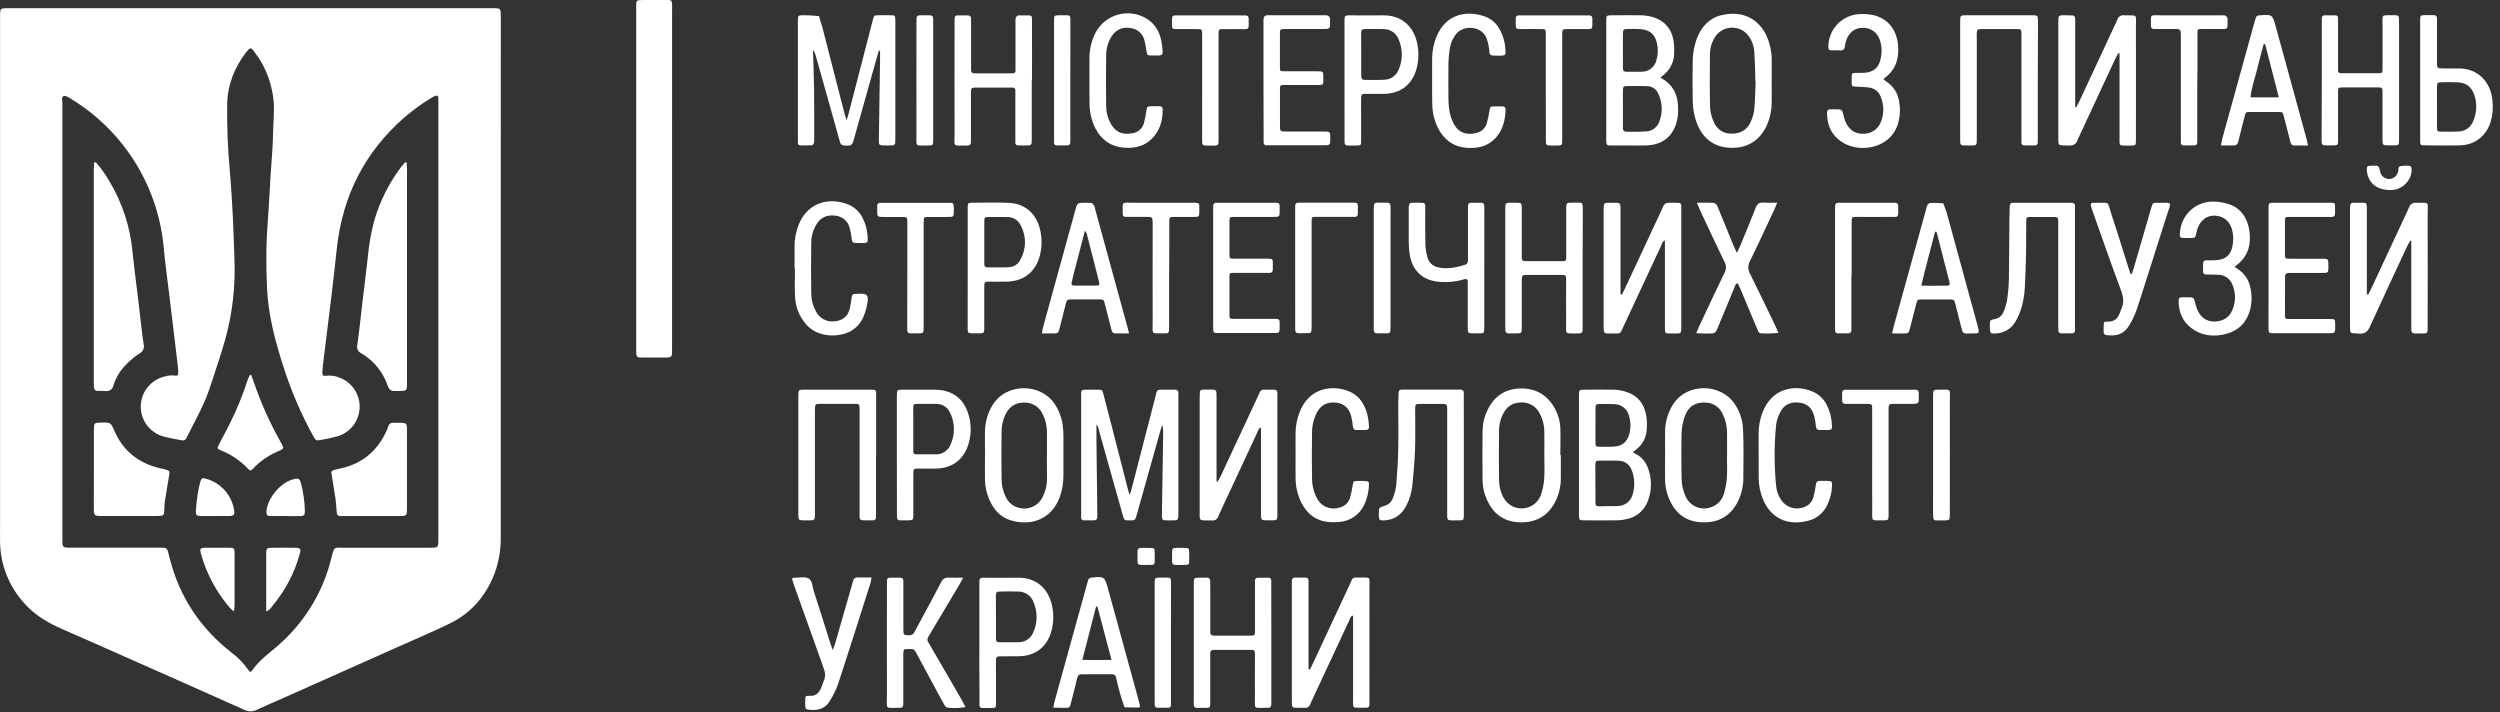 <svg width="165" height="47" viewBox="0 0 165 47" fill="none" xmlns="http://www.w3.org/2000/svg">
<rect x="0" y="0" width="165" height="47" fill="#333333" stroke="none"/>
<path d="M33.049 18.566C33.049 24.197 33.049 29.828 33.049 35.459C33.065 36.394 32.88 37.322 32.507 38.179C31.918 39.498 30.993 40.516 29.694 41.147C28.529 41.714 27.334 42.218 26.15 42.746C23.713 43.834 21.274 44.922 18.832 46.009C18.196 46.291 17.556 46.564 16.925 46.857C16.798 46.918 16.659 46.949 16.518 46.947C16.377 46.945 16.239 46.909 16.114 46.844C13.389 45.623 10.66 44.41 7.925 43.204C6.667 42.646 5.411 42.086 4.149 41.539C3.21 41.133 2.343 40.632 1.644 39.862C0.622 38.761 0.038 37.323 0.004 35.821C-0.005 35.474 0.004 35.126 0.004 34.778V1.368C0.004 1.21 0.004 1.051 0.004 0.893C0.019 0.583 0.053 0.554 0.377 0.541C0.44 0.541 0.509 0.541 0.567 0.541H32.364C33.098 0.541 33.054 0.506 33.054 1.244L33.049 18.566ZM16.498 44.348C16.55 44.326 16.59 44.322 16.604 44.3C17 43.711 17.537 43.28 18.076 42.836C19.994 41.276 21.339 39.122 21.899 36.714C22.06 36.054 22.089 36.151 22.62 36.149C24.533 36.149 26.443 36.149 28.36 36.149C28.929 36.149 28.932 36.149 28.932 35.568V6.809C28.932 6.698 28.932 6.587 28.932 6.476C28.919 6.318 28.853 6.273 28.716 6.333C28.614 6.377 28.517 6.429 28.423 6.488C27.814 6.86 27.236 7.28 26.695 7.745C24.058 10.044 22.599 12.953 22.227 16.423C22.123 17.396 22.016 18.37 21.899 19.342C21.727 20.77 21.546 22.195 21.372 23.621C21.332 23.935 21.292 24.249 21.273 24.562C21.261 24.771 21.323 24.826 21.522 24.801C21.853 24.76 22.189 24.814 22.491 24.957C22.875 25.119 23.201 25.396 23.424 25.75C23.646 26.104 23.755 26.517 23.735 26.934C23.716 27.351 23.569 27.753 23.314 28.084C23.06 28.415 22.71 28.66 22.311 28.786C21.947 28.89 21.577 28.971 21.203 29.03C20.851 29.094 20.847 29.083 20.675 28.782C19.857 27.301 19.189 25.74 18.682 24.125C18.155 22.48 17.714 20.814 17.627 19.081C17.583 18.15 17.569 17.217 17.588 16.286C17.605 15.419 17.685 14.551 17.737 13.684C17.778 12.99 17.815 12.296 17.857 11.602C17.916 10.64 18.012 9.68 18.026 8.718C18.035 8.025 18.124 7.336 18.056 6.637C17.966 5.738 17.688 4.868 17.238 4.084C17.065 3.801 16.875 3.528 16.669 3.268C16.657 3.247 16.64 3.229 16.619 3.217C16.599 3.204 16.576 3.196 16.552 3.195C16.528 3.193 16.504 3.197 16.482 3.206C16.46 3.216 16.44 3.231 16.425 3.249C16.378 3.292 16.334 3.339 16.293 3.389C15.489 4.415 15.018 5.568 14.993 6.88C14.973 8.35 15.032 9.82 15.169 11.284C15.255 12.274 15.315 13.268 15.365 14.262C15.415 15.209 15.438 16.157 15.472 17.105C15.545 18.877 15.345 20.65 14.877 22.361C14.581 23.426 14.21 24.47 13.871 25.525C13.492 26.711 12.866 27.775 12.319 28.88C12.296 28.948 12.248 29.004 12.184 29.038C12.121 29.071 12.047 29.078 11.978 29.058C11.583 28.971 11.168 28.917 10.774 28.804C10.337 28.68 9.955 28.414 9.686 28.049C9.418 27.684 9.279 27.239 9.29 26.786C9.302 26.333 9.464 25.897 9.751 25.546C10.039 25.195 10.434 24.95 10.876 24.849C11.103 24.774 11.344 24.755 11.579 24.792C11.602 24.799 11.627 24.8 11.65 24.795C11.674 24.79 11.696 24.78 11.714 24.764C11.733 24.748 11.747 24.728 11.755 24.706C11.764 24.683 11.767 24.659 11.764 24.635C11.762 24.461 11.752 24.288 11.731 24.116C11.617 23.143 11.501 22.171 11.383 21.2C11.302 20.54 11.22 19.881 11.141 19.222C11.032 18.312 10.905 17.404 10.821 16.492C10.736 15.47 10.533 14.462 10.216 13.487C9.257 10.572 7.287 8.096 4.662 6.508C4.521 6.421 4.318 6.292 4.204 6.337C4.032 6.405 4.117 6.646 4.117 6.813C4.117 16.399 4.117 25.984 4.117 35.568C4.117 36.144 4.117 36.147 4.689 36.147C6.556 36.147 8.422 36.147 10.288 36.147C11.111 36.147 10.998 36.06 11.211 36.885C11.857 39.413 13.228 41.465 15.275 43.069C15.696 43.379 16.063 43.756 16.362 44.184C16.403 44.242 16.449 44.297 16.498 44.348Z" fill="white"/>
<path d="M44.356 11.787V22.645C44.356 22.785 44.356 22.913 44.356 23.048C44.356 23.591 44.356 23.594 43.866 23.598C43.36 23.598 42.853 23.598 42.348 23.598C42.033 23.598 42.004 23.552 41.99 23.212C41.99 23.111 41.99 23.01 41.99 22.909C41.99 15.503 41.99 8.097 41.99 0.688C41.99 -0.038 41.918 0 42.622 0C43.113 0 43.604 0 44.093 0C44.307 0 44.34 0.048 44.357 0.27C44.366 0.42 44.357 0.573 44.357 0.725L44.356 11.787Z" fill="white"/>
<path d="M58.003 3.348C57.937 3.574 57.871 3.798 57.805 4.025C57.328 5.728 56.85 7.432 56.372 9.136C56.24 9.616 56.203 9.631 55.725 9.605C55.655 9.606 55.587 9.582 55.534 9.537C55.48 9.492 55.445 9.429 55.435 9.36C55.276 8.781 55.112 8.204 54.95 7.626C54.583 6.318 54.215 5.009 53.846 3.702C53.808 3.551 53.743 3.409 53.655 3.281C53.681 4.147 53.718 5.015 53.729 5.881C53.743 6.972 53.737 8.064 53.739 9.154C53.747 9.249 53.742 9.344 53.723 9.438C53.706 9.498 53.635 9.584 53.582 9.587C53.331 9.604 53.077 9.598 52.824 9.596C52.708 9.596 52.662 9.517 52.661 9.41C52.66 9.303 52.661 9.188 52.661 9.078C52.661 6.562 52.661 4.048 52.661 1.534C52.661 0.978 52.62 1.007 53.162 1.007C53.458 1.007 53.754 1.042 54.05 1.062C54.132 1.333 54.223 1.6 54.294 1.873C54.779 3.754 55.263 5.636 55.744 7.519C55.773 7.634 55.816 7.745 55.876 7.933C55.937 7.738 55.979 7.622 56.008 7.502C56.514 5.544 57.02 3.586 57.526 1.629C57.557 1.507 57.585 1.384 57.62 1.263C57.69 1.029 57.706 1.012 57.947 1.007C58.232 0.999 58.517 0.999 58.802 1.007C59.065 1.007 59.078 1.029 59.093 1.317C59.093 1.412 59.093 1.507 59.093 1.601V9.05C59.093 9.649 59.118 9.598 58.566 9.6C57.951 9.6 58 9.635 58.008 9.033C58.029 7.319 58.059 5.618 58.084 3.911C58.084 3.721 58.084 3.533 58.084 3.344L58.003 3.348Z" fill="white"/>
<path d="M74.556 32.667C74.625 32.462 74.665 32.36 74.688 32.256C75.206 30.252 75.718 28.248 76.241 26.246C76.389 25.68 76.283 25.718 76.928 25.718C77.134 25.718 77.339 25.718 77.545 25.718C77.704 25.718 77.774 25.796 77.773 25.95C77.773 26.045 77.773 26.14 77.773 26.235C77.773 28.75 77.773 31.264 77.773 33.779C77.773 34.394 77.788 34.344 77.205 34.345C76.662 34.345 76.677 34.37 76.689 33.829C76.713 32.089 76.74 30.351 76.769 28.612C76.778 28.417 76.761 28.222 76.718 28.032C76.679 28.144 76.634 28.253 76.602 28.367C76.093 30.177 75.584 31.987 75.076 33.797C75.059 33.858 75.043 33.918 75.024 33.979C74.914 34.348 74.914 34.348 74.542 34.345C74.207 34.345 74.2 34.345 74.1 33.989C73.594 32.195 73.094 30.4 72.585 28.605C72.531 28.416 72.525 28.203 72.365 28.015C72.365 28.363 72.365 28.674 72.365 28.984C72.384 30.644 72.403 32.304 72.423 33.964C72.423 34.012 72.423 34.059 72.423 34.107C72.423 34.258 72.361 34.344 72.201 34.343C71.979 34.343 71.758 34.343 71.541 34.343C71.518 34.345 71.494 34.343 71.471 34.335C71.449 34.328 71.428 34.316 71.41 34.299C71.393 34.283 71.379 34.264 71.369 34.242C71.36 34.22 71.355 34.197 71.356 34.173C71.356 34.078 71.356 33.983 71.356 33.888C71.356 31.325 71.356 28.763 71.356 26.202C71.356 26.107 71.356 26.012 71.356 25.917C71.356 25.786 71.436 25.722 71.566 25.722C71.867 25.722 72.168 25.714 72.468 25.722C72.741 25.722 72.749 25.733 72.822 26C72.981 26.596 73.134 27.187 73.287 27.789C73.672 29.29 74.057 30.79 74.442 32.289C74.461 32.377 74.493 32.467 74.556 32.667Z" fill="white"/>
<path d="M156.304 19.439C156.368 19.315 156.436 19.194 156.493 19.069C157.308 17.322 158.122 15.575 158.936 13.826C158.972 13.722 159.021 13.622 159.079 13.529C159.144 13.467 159.22 13.418 159.302 13.383C159.318 13.379 159.334 13.379 159.35 13.383C160.404 13.397 160.222 13.228 160.225 14.199C160.234 16.618 160.225 19.038 160.225 21.457C160.225 22.068 160.263 22.006 159.65 22.008C159.123 22.008 159.144 22.029 159.144 21.481V15.891L159.083 15.87C159.017 15.988 158.952 16.101 158.888 16.222C158.06 17.999 157.227 19.773 156.416 21.556C156.265 21.888 156.096 22.041 155.711 22.016C155.062 21.975 155.102 22.07 155.102 21.386V13.938C155.102 13.311 155.102 13.383 155.674 13.379C155.753 13.379 155.832 13.379 155.911 13.379C156.183 13.39 156.2 13.408 156.212 13.683C156.212 13.794 156.212 13.905 156.212 14.015V19.421L156.304 19.439Z" fill="white"/>
<path d="M107.042 19.446C107.112 19.314 107.185 19.175 107.248 19.038C108.064 17.292 108.88 15.545 109.695 13.796C109.726 13.707 109.767 13.621 109.817 13.541C109.869 13.467 109.945 13.413 110.032 13.389C110.284 13.371 110.537 13.381 110.79 13.389C110.814 13.388 110.838 13.392 110.86 13.4C110.882 13.409 110.902 13.422 110.919 13.439C110.935 13.456 110.948 13.476 110.956 13.499C110.964 13.521 110.967 13.545 110.965 13.569C110.965 13.679 110.965 13.79 110.965 13.901C110.965 16.431 110.965 18.961 110.965 21.492C110.965 22.044 110.977 22.019 110.45 22.01C109.841 22.01 109.883 22.065 109.883 21.451C109.883 19.758 109.883 18.066 109.883 16.374V15.872C109.703 15.943 109.688 16.101 109.635 16.216C108.803 17.991 107.979 19.775 107.15 21.546C106.904 22.073 107.008 22.007 106.416 22.008C105.849 22.008 105.84 22.081 105.84 21.451C105.84 18.953 105.84 16.454 105.84 13.955C105.84 13.323 105.833 13.384 106.403 13.383C106.972 13.381 106.954 13.348 106.954 13.91C106.954 15.587 106.954 17.263 106.954 18.939V19.413L107.042 19.446Z" fill="white"/>
<path d="M80.372 31.786C80.442 31.655 80.517 31.523 80.581 31.391C81.396 29.645 82.212 27.899 83.026 26.151C83.067 26.065 83.108 25.979 83.146 25.887C83.165 25.834 83.201 25.788 83.249 25.758C83.297 25.727 83.353 25.713 83.41 25.718C83.631 25.718 83.852 25.718 84.069 25.718C84.223 25.718 84.309 25.776 84.308 25.938C84.308 26.049 84.308 26.16 84.308 26.27C84.308 28.785 84.308 31.299 84.308 33.813C84.308 34.394 84.329 34.34 83.76 34.34C83.192 34.34 83.225 34.365 83.225 33.794V28.212C83.041 28.298 83.021 28.462 82.962 28.585C82.138 30.343 81.317 32.105 80.498 33.869C80.463 33.942 80.427 34.012 80.4 34.086C80.377 34.17 80.325 34.243 80.252 34.292C80.179 34.34 80.091 34.361 80.005 34.349C79.069 34.325 79.181 34.481 79.179 33.558C79.179 31.139 79.179 28.719 79.179 26.299C79.179 25.64 79.162 25.717 79.773 25.713C80.312 25.713 80.291 25.691 80.291 26.23V31.767L80.372 31.786Z" fill="white"/>
<path d="M86.444 44.194C86.506 44.073 86.576 43.954 86.632 43.83C87.454 42.072 88.276 40.311 89.097 38.545C89.136 38.459 89.18 38.375 89.214 38.281C89.233 38.228 89.269 38.183 89.317 38.154C89.365 38.124 89.422 38.112 89.478 38.119H89.573C90.542 38.135 90.379 37.977 90.382 38.901C90.391 41.336 90.382 43.771 90.382 46.207C90.382 46.752 90.423 46.715 89.864 46.713C89.238 46.713 89.302 46.754 89.302 46.152C89.302 44.492 89.302 42.831 89.302 41.171V40.623C89.111 40.672 89.103 40.835 89.051 40.944C88.231 42.69 87.417 44.438 86.606 46.187C86.561 46.272 86.522 46.36 86.489 46.451C86.419 46.671 86.266 46.737 86.051 46.715C85.92 46.705 85.798 46.715 85.673 46.715C85.267 46.715 85.262 46.707 85.262 46.28C85.262 43.987 85.262 41.694 85.262 39.401C85.262 39.053 85.262 38.705 85.262 38.356C85.262 38.205 85.326 38.119 85.487 38.12C85.707 38.12 85.929 38.12 86.146 38.12C86.311 38.12 86.368 38.209 86.364 38.36C86.364 38.492 86.364 38.614 86.364 38.74C86.364 40.433 86.364 42.125 86.364 43.817V44.174L86.444 44.194Z" fill="white"/>
<path d="M139.808 3.506C139.738 3.638 139.663 3.769 139.599 3.901C138.808 5.591 138.021 7.282 137.238 8.974C137.2 9.043 137.168 9.115 137.141 9.189C137.049 9.512 136.847 9.621 136.508 9.606C135.79 9.571 135.849 9.689 135.849 8.946C135.849 6.495 135.849 4.044 135.849 1.593C135.849 0.946 135.82 1.011 136.445 1.009C137.009 1.009 136.962 1.009 136.962 1.524C136.962 3.217 136.962 4.909 136.962 6.601V7.067L137.026 7.089C137.096 6.957 137.171 6.825 137.234 6.693C138.01 5.032 138.783 3.37 139.556 1.708C139.615 1.576 139.688 1.453 139.734 1.32C139.758 1.221 139.819 1.134 139.904 1.076C139.988 1.019 140.091 0.995 140.193 1.009C141.116 1.038 140.968 0.877 140.971 1.784C140.978 4.219 140.971 6.654 140.971 9.09C140.971 9.646 141.009 9.61 140.463 9.61C139.814 9.61 139.89 9.654 139.89 9.014C139.89 7.337 139.89 5.66 139.89 3.984V3.531L139.808 3.506Z" fill="white"/>
<path d="M109.586 5.122C110.67 5.708 110.826 6.637 110.737 7.672C110.724 7.766 110.706 7.86 110.681 7.952C110.472 8.923 109.793 9.519 108.795 9.589C108.45 9.613 108.1 9.601 107.752 9.602C107.295 9.602 106.836 9.602 106.377 9.602C106.022 9.602 106.022 9.593 106.013 9.22C106.013 9.157 106.013 9.088 106.013 9.03C106.013 6.547 106.013 4.065 106.013 1.584C106.013 0.957 105.951 1.011 106.612 1.008C107.148 1.008 107.686 0.999 108.224 1.008C108.476 1.009 108.727 1.038 108.973 1.096C109.859 1.324 110.377 1.931 110.474 2.837C110.501 3.072 110.508 3.309 110.496 3.546C110.488 3.807 110.425 4.064 110.311 4.3C110.198 4.536 110.036 4.745 109.836 4.914L109.586 5.122ZM107.113 7.171C107.113 7.598 107.113 8.024 107.113 8.451C107.113 8.596 107.176 8.693 107.338 8.693C107.764 8.693 108.192 8.706 108.617 8.677C108.817 8.672 109.01 8.607 109.171 8.489C109.333 8.371 109.454 8.207 109.519 8.018C109.633 7.721 109.686 7.404 109.672 7.087C109.659 6.769 109.581 6.458 109.442 6.172C109.379 6.025 109.273 5.901 109.139 5.814C109.005 5.727 108.848 5.682 108.688 5.684C108.246 5.675 107.805 5.675 107.362 5.684C107.154 5.684 107.119 5.721 107.114 5.94C107.105 6.35 107.113 6.761 107.113 7.171ZM107.846 4.735C108.018 4.735 108.192 4.743 108.365 4.735C108.588 4.733 108.804 4.657 108.978 4.518C109.152 4.379 109.275 4.186 109.326 3.969C109.435 3.605 109.446 3.218 109.358 2.848C109.226 2.272 108.907 1.982 108.312 1.926C108.032 1.901 107.747 1.908 107.463 1.911C107.143 1.911 107.117 1.939 107.113 2.264C107.105 2.847 107.113 3.43 107.113 4.012C107.113 4.859 107.022 4.726 107.843 4.735H107.846Z" fill="white"/>
<path d="M107.77 29.847C107.826 29.887 107.883 29.924 107.943 29.958C108.422 30.183 108.684 30.589 108.829 31.073C109.02 31.697 109.005 32.366 108.787 32.982C108.685 33.307 108.496 33.599 108.24 33.825C107.985 34.051 107.672 34.203 107.337 34.264C107.153 34.309 106.964 34.335 106.775 34.341C106.033 34.35 105.291 34.349 104.548 34.341C104.235 34.341 104.223 34.321 104.211 34.026C104.211 33.915 104.211 33.804 104.211 33.694V26.352C104.211 26.258 104.211 26.163 104.211 26.069C104.221 25.735 104.229 25.722 104.563 25.719C105.21 25.719 105.858 25.707 106.505 25.719C106.757 25.726 107.008 25.765 107.251 25.835C108.058 26.072 108.524 26.626 108.656 27.451C108.698 27.748 108.708 28.049 108.684 28.348C108.671 28.601 108.604 28.849 108.487 29.074C108.369 29.299 108.205 29.497 108.005 29.653C107.93 29.715 107.859 29.776 107.77 29.847ZM106.112 33.406C106.318 33.406 106.522 33.406 106.726 33.406C107.254 33.385 107.621 33.115 107.765 32.606C107.905 32.118 107.892 31.598 107.727 31.118C107.577 30.663 107.267 30.414 106.784 30.403C106.376 30.394 105.966 30.394 105.557 30.403C105.342 30.403 105.313 30.44 105.293 30.651C105.284 30.783 105.293 30.903 105.293 31.029C105.293 31.737 105.293 32.447 105.301 33.154C105.301 33.38 105.334 33.402 105.545 33.418C105.739 33.41 105.925 33.404 106.116 33.404L106.112 33.406ZM105.301 28.043C105.301 28.439 105.301 28.834 105.301 29.23C105.301 29.447 105.342 29.482 105.552 29.484C105.883 29.484 106.211 29.499 106.546 29.475C107.073 29.437 107.387 29.163 107.528 28.664C107.64 28.267 107.637 27.846 107.517 27.45C107.466 27.233 107.343 27.038 107.169 26.898C106.995 26.758 106.78 26.679 106.556 26.675C106.227 26.654 105.897 26.66 105.562 26.666C105.342 26.666 105.312 26.696 105.306 26.91C105.299 27.289 105.305 27.661 105.305 28.041L105.301 28.043Z" fill="white"/>
<path d="M96.613 30.023V33.723C96.613 33.834 96.613 33.945 96.613 34.055C96.6 34.31 96.582 34.343 96.35 34.342C95.398 34.342 95.518 34.473 95.516 33.573C95.516 31.453 95.516 29.333 95.516 27.215C95.516 26.59 95.549 26.663 94.947 26.658C94.599 26.658 94.252 26.658 93.904 26.658C93.357 26.658 93.405 26.623 93.403 27.186C93.403 28.024 93.422 28.863 93.391 29.7C93.362 30.491 93.291 31.282 93.212 32.062C93.163 32.52 93.029 32.964 92.817 33.373C92.503 33.987 92.004 34.328 91.306 34.348C91.042 34.348 91.017 34.323 91.004 34.05C91.004 34.003 91.004 33.955 91.004 33.908C91.004 33.503 91.004 33.503 91.389 33.38C91.512 33.347 91.625 33.284 91.719 33.197C91.813 33.111 91.884 33.002 91.927 32.882C92.039 32.604 92.115 32.313 92.153 32.016C92.221 31.213 92.267 30.408 92.285 29.603C92.306 28.638 92.285 27.673 92.285 26.703C92.285 26.45 92.301 26.198 92.306 25.945C92.306 25.793 92.374 25.709 92.534 25.713C92.645 25.713 92.756 25.713 92.867 25.713H96.04C96.151 25.713 96.261 25.713 96.372 25.713C96.522 25.713 96.612 25.774 96.611 25.936C96.611 26.068 96.611 26.189 96.611 26.316C96.613 27.552 96.614 28.788 96.613 30.023Z" fill="white"/>
<path d="M57.816 30.079V33.78C57.816 33.912 57.816 34.033 57.816 34.16C57.817 34.183 57.813 34.207 57.804 34.229C57.795 34.251 57.782 34.272 57.766 34.288C57.749 34.305 57.729 34.319 57.707 34.328C57.685 34.337 57.661 34.341 57.638 34.34C57.606 34.342 57.574 34.342 57.543 34.34C56.604 34.331 56.736 34.46 56.733 33.597C56.733 31.487 56.733 29.39 56.733 27.287C56.733 27.177 56.733 27.066 56.733 26.955C56.721 26.673 56.714 26.657 56.433 26.656C55.658 26.651 54.884 26.651 54.109 26.656C53.811 26.656 53.799 26.678 53.786 26.985C53.786 27.111 53.786 27.237 53.786 27.364C53.786 29.499 53.786 31.634 53.786 33.768C53.786 34.411 53.8 34.335 53.229 34.342C53.15 34.342 53.071 34.342 52.992 34.342C52.728 34.33 52.705 34.311 52.691 34.036C52.691 33.957 52.691 33.877 52.691 33.798V26.306C52.691 26.227 52.691 26.148 52.691 26.069C52.702 25.735 52.71 25.72 53.043 25.72C54.529 25.72 56.015 25.72 57.502 25.72C57.806 25.72 57.824 25.738 57.825 26.047C57.825 27.391 57.825 28.735 57.825 30.079H57.816Z" fill="white"/>
<path d="M136.947 17.713V21.415C136.947 21.547 136.947 21.668 136.947 21.794C136.951 21.822 136.948 21.85 136.939 21.877C136.931 21.903 136.916 21.927 136.896 21.947C136.877 21.967 136.853 21.982 136.827 21.992C136.801 22.001 136.773 22.004 136.745 22.001C136.509 22.001 136.272 22.001 136.034 22.001C136.011 22.003 135.987 21.999 135.964 21.99C135.942 21.981 135.922 21.968 135.905 21.951C135.888 21.935 135.875 21.914 135.866 21.892C135.857 21.87 135.853 21.846 135.854 21.822C135.845 21.681 135.845 21.539 135.843 21.396C135.843 19.245 135.843 17.094 135.843 14.943C135.843 14.236 135.909 14.327 135.199 14.321C134.819 14.321 134.439 14.321 134.06 14.321C133.741 14.321 133.734 14.33 133.731 14.635C133.731 15.294 133.731 15.963 133.722 16.627C133.706 17.402 133.681 18.176 133.639 18.949C133.618 19.488 133.519 20.021 133.345 20.531C133.246 20.814 133.113 21.084 132.95 21.336C132.811 21.539 132.625 21.707 132.407 21.824C132.19 21.94 131.948 22.003 131.701 22.007C131.379 22.028 131.344 21.994 131.332 21.682C131.332 21.603 131.332 21.524 131.332 21.445C131.332 21.133 131.332 21.126 131.65 21.059C131.775 21.038 131.894 20.986 131.994 20.907C132.094 20.828 132.172 20.725 132.222 20.608C132.336 20.348 132.419 20.076 132.468 19.797C132.538 19.344 132.577 18.887 132.587 18.429C132.609 17.11 132.608 15.804 132.62 14.491C132.62 14.19 132.637 13.891 132.646 13.59C132.644 13.563 132.647 13.535 132.657 13.509C132.666 13.483 132.681 13.459 132.701 13.44C132.72 13.42 132.744 13.405 132.77 13.396C132.797 13.386 132.824 13.383 132.852 13.386H133.137H136.458H136.742C136.77 13.383 136.798 13.386 136.824 13.395C136.851 13.404 136.874 13.418 136.894 13.438C136.914 13.457 136.929 13.481 136.938 13.507C136.948 13.534 136.951 13.562 136.948 13.589C136.948 13.721 136.948 13.842 136.948 13.969L136.947 17.713Z" fill="white"/>
<path d="M153.239 5.307C153.239 4.059 153.239 2.811 153.239 1.562C153.239 1.43 153.239 1.309 153.239 1.182C153.238 1.158 153.242 1.135 153.251 1.113C153.26 1.091 153.274 1.071 153.292 1.055C153.309 1.039 153.33 1.027 153.352 1.019C153.375 1.012 153.399 1.009 153.422 1.012C153.66 1.012 153.897 1.012 154.133 1.012C154.157 1.01 154.18 1.013 154.203 1.021C154.225 1.029 154.246 1.042 154.263 1.058C154.279 1.075 154.293 1.095 154.301 1.117C154.309 1.14 154.313 1.164 154.311 1.187C154.311 1.298 154.311 1.409 154.311 1.52V4.271C154.311 4.403 154.311 4.524 154.311 4.651C154.308 4.674 154.31 4.698 154.318 4.721C154.326 4.743 154.338 4.764 154.355 4.781C154.371 4.798 154.391 4.811 154.414 4.819C154.436 4.827 154.46 4.831 154.484 4.829C154.658 4.829 154.832 4.829 155.011 4.829C155.658 4.829 156.307 4.829 156.954 4.829C157.231 4.829 157.245 4.813 157.247 4.529C157.247 3.597 157.247 2.664 157.247 1.732C157.247 0.889 157.115 1.017 158.022 1.004H158.117C158.249 1.004 158.326 1.059 158.33 1.198C158.334 1.336 158.338 1.451 158.338 1.576V9.067C158.338 9.646 158.366 9.594 157.791 9.594H157.696C157.251 9.594 157.247 9.594 157.245 9.155C157.245 8.207 157.245 7.26 157.245 6.312C157.245 6.201 157.245 6.09 157.245 5.979C157.245 5.848 157.193 5.771 157.052 5.77H156.911C156.151 5.77 155.393 5.77 154.635 5.77C154.321 5.77 154.313 5.779 154.312 6.089C154.312 7.07 154.312 8.049 154.312 9.029C154.312 9.634 154.373 9.596 153.754 9.596C153.188 9.596 153.227 9.638 153.227 9.046C153.235 7.802 153.239 6.556 153.239 5.307Z" fill="white"/>
<path d="M104.452 17.741V21.393C104.452 21.525 104.452 21.646 104.452 21.773C104.452 21.923 104.389 22.007 104.227 22.006C103.193 21.995 103.375 22.138 103.365 21.215C103.354 20.361 103.365 19.508 103.365 18.653C103.365 18.543 103.365 18.432 103.365 18.321C103.366 18.298 103.363 18.274 103.354 18.252C103.346 18.23 103.333 18.21 103.316 18.193C103.3 18.177 103.28 18.164 103.257 18.155C103.235 18.147 103.212 18.144 103.188 18.146C103.077 18.146 102.967 18.146 102.856 18.146C102.239 18.146 101.623 18.146 101.01 18.146C100.397 18.146 100.439 18.082 100.437 18.742C100.437 19.665 100.437 20.576 100.437 21.493C100.437 22.028 100.462 22.007 99.909 22.005C99.323 22.005 99.348 22.061 99.348 21.436V13.944C99.348 13.323 99.324 13.381 99.911 13.379C100.462 13.379 100.438 13.359 100.438 13.893V16.643C100.438 16.775 100.438 16.896 100.438 17.023C100.438 17.149 100.488 17.233 100.631 17.235H100.725C101.516 17.235 102.307 17.235 103.098 17.235C103.349 17.235 103.37 17.212 103.371 16.961C103.371 15.964 103.371 14.969 103.371 13.972C103.371 13.333 103.321 13.377 103.954 13.377C104.464 13.377 104.466 13.322 104.466 13.898L104.452 17.741Z" fill="white"/>
<path d="M134.494 5.352V9.005C134.494 9.137 134.494 9.257 134.494 9.384C134.494 9.51 134.442 9.596 134.303 9.597C134.066 9.597 133.829 9.597 133.591 9.597C133.568 9.599 133.544 9.596 133.521 9.588C133.499 9.58 133.479 9.567 133.462 9.55C133.445 9.533 133.432 9.513 133.424 9.491C133.416 9.468 133.413 9.444 133.415 9.421C133.415 9.278 133.415 9.136 133.415 8.994V2.543C133.415 2.411 133.415 2.29 133.415 2.165C133.402 1.955 133.373 1.919 133.151 1.918C132.344 1.918 131.538 1.918 130.732 1.918C130.525 1.918 130.484 1.966 130.468 2.167C130.458 2.31 130.468 2.452 130.468 2.594C130.468 4.744 130.468 6.894 130.468 9.045C130.468 9.667 130.5 9.597 129.899 9.601C129.34 9.601 129.371 9.618 129.371 9.094C129.371 6.564 129.371 4.035 129.371 1.506V1.458C129.371 1.011 129.371 1.007 129.81 1.006H134.125C134.498 1.015 134.5 1.015 134.508 1.367C134.508 1.478 134.508 1.589 134.508 1.699L134.494 5.352Z" fill="white"/>
<path d="M116.93 5.359C116.93 5.834 116.939 6.308 116.93 6.782C116.928 7.337 116.8 7.884 116.557 8.383C116.068 9.342 115.264 9.791 114.205 9.754C113.147 9.718 112.428 9.174 112.021 8.209C111.811 7.663 111.709 7.081 111.719 6.496C111.703 5.721 111.703 4.947 111.719 4.173C111.71 3.602 111.808 3.035 112.008 2.501C112.313 1.763 112.799 1.201 113.604 1.005C115.003 0.663 116.097 1.25 116.618 2.419C116.825 2.9 116.932 3.417 116.933 3.941C116.933 4.415 116.933 4.89 116.933 5.363L116.93 5.359ZM115.876 5.338H115.849C115.849 5.227 115.849 5.117 115.849 5.006C115.829 4.469 115.822 3.933 115.782 3.397C115.759 3.049 115.642 2.713 115.444 2.425C115.317 2.233 115.143 2.077 114.939 1.972C114.734 1.867 114.506 1.817 114.276 1.825C114.047 1.833 113.823 1.899 113.626 2.018C113.43 2.138 113.267 2.305 113.153 2.505C112.966 2.819 112.863 3.177 112.857 3.542C112.845 4.729 112.836 5.915 112.865 7.094C112.885 7.424 112.968 7.748 113.11 8.047C113.199 8.278 113.357 8.476 113.562 8.614C113.768 8.752 114.011 8.824 114.258 8.82C114.839 8.836 115.278 8.604 115.528 8.084C115.66 7.815 115.746 7.526 115.781 7.229C115.839 6.601 115.845 5.97 115.874 5.338H115.876Z" fill="white"/>
<path d="M109.899 30.066C109.899 29.498 109.883 28.928 109.899 28.36C109.922 27.854 110.057 27.358 110.295 26.91C111.175 25.196 113.614 25.241 114.54 26.735C114.824 27.175 114.993 27.68 115.031 28.202C115.066 28.737 115.067 29.275 115.071 29.813C115.071 30.398 115.067 30.982 115.06 31.566C115.06 32.09 114.941 32.607 114.712 33.079C114.213 34.078 113.394 34.529 112.287 34.469C111.241 34.417 110.557 33.864 110.16 32.922C109.997 32.543 109.908 32.137 109.896 31.725C109.883 31.172 109.896 30.62 109.896 30.066H109.899ZM113.986 30.103C113.986 29.63 113.986 29.155 113.986 28.682C113.986 28.634 113.986 28.587 113.986 28.54C113.983 28.111 113.881 27.689 113.688 27.307C113.592 27.097 113.441 26.917 113.25 26.787C113.059 26.657 112.836 26.582 112.606 26.57C111.917 26.526 111.44 26.802 111.206 27.456C111.075 27.811 111.001 28.185 110.985 28.563C110.958 29.573 110.97 30.584 110.985 31.595C110.989 32.006 111.082 32.411 111.26 32.782C111.403 33.094 111.661 33.339 111.98 33.465C112.3 33.592 112.655 33.59 112.973 33.461C113.167 33.389 113.341 33.272 113.481 33.12C113.621 32.968 113.723 32.785 113.779 32.586C113.883 32.238 113.949 31.881 113.974 31.519C114.006 31.054 113.981 30.578 113.981 30.103H113.986Z" fill="white"/>
<path d="M83.907 42.441V46.094C83.907 46.226 83.907 46.346 83.907 46.472C83.907 46.624 83.856 46.715 83.691 46.714C82.647 46.714 82.839 46.855 82.826 45.937C82.816 45.114 82.826 44.293 82.826 43.471C82.826 43.36 82.826 43.249 82.826 43.138C82.813 42.922 82.793 42.893 82.57 42.892C81.749 42.892 80.928 42.892 80.105 42.892C79.946 42.892 79.876 42.964 79.876 43.12C79.876 43.419 79.876 43.72 79.876 44.02C79.876 44.811 79.876 45.602 79.876 46.393C79.876 46.704 79.861 46.719 79.553 46.719C78.66 46.719 78.793 46.826 78.791 45.978C78.785 43.543 78.785 41.108 78.791 38.675C78.791 38.098 78.743 38.123 79.318 38.126C79.893 38.129 79.88 38.06 79.878 38.686C79.878 39.587 79.878 40.488 79.878 41.389C79.878 41.5 79.878 41.61 79.878 41.721C79.878 41.875 79.944 41.956 80.105 41.952C80.237 41.952 80.358 41.952 80.485 41.952C81.144 41.952 81.812 41.952 82.475 41.952C82.82 41.952 82.828 41.944 82.829 41.612C82.829 40.837 82.829 40.063 82.829 39.288C82.829 38.971 82.829 38.655 82.829 38.338C82.829 38.206 82.887 38.131 83.024 38.131C83.261 38.131 83.499 38.131 83.736 38.131C83.849 38.131 83.902 38.208 83.904 38.319C83.907 38.429 83.904 38.57 83.904 38.697L83.907 42.441Z" fill="white"/>
<path d="M65.013 30.032C65.013 29.478 64.993 28.924 65.013 28.373C65.036 27.816 65.194 27.273 65.474 26.791C66.38 25.244 68.621 25.297 69.544 26.57C69.868 27.02 70.074 27.545 70.142 28.096C70.171 28.315 70.185 28.535 70.186 28.756C70.186 29.61 70.186 30.469 70.186 31.316C70.196 31.823 70.116 32.327 69.947 32.805C69.358 34.372 67.926 34.73 66.674 34.329C66.015 34.12 65.591 33.636 65.316 33.019C65.124 32.601 65.02 32.148 65.009 31.689C64.998 31.135 65.009 30.583 65.009 30.03L65.013 30.032ZM69.1 30.055C69.1 29.55 69.1 29.044 69.1 28.539C69.1 28.128 69.007 27.723 68.828 27.353C68.72 27.104 68.538 26.895 68.306 26.755C68.074 26.615 67.805 26.55 67.535 26.57C66.94 26.587 66.567 26.894 66.334 27.415C66.186 27.747 66.109 28.106 66.104 28.469C66.089 29.524 66.089 30.582 66.104 31.644C66.108 32.041 66.201 32.432 66.377 32.788C66.453 32.962 66.567 33.117 66.711 33.242C66.855 33.366 67.025 33.456 67.209 33.505C67.508 33.596 67.83 33.58 68.118 33.46C68.407 33.34 68.645 33.123 68.791 32.846C68.999 32.453 69.106 32.015 69.103 31.57C69.102 31.067 69.093 30.562 69.093 30.058L69.1 30.055Z" fill="white"/>
<path d="M68.096 5.313C68.096 6.593 68.096 7.873 68.096 9.153C68.096 9.598 68.096 9.599 67.657 9.603C67.5 9.603 67.342 9.603 67.184 9.595C67.16 9.596 67.137 9.591 67.115 9.582C67.093 9.573 67.073 9.559 67.057 9.542C67.041 9.525 67.028 9.504 67.021 9.482C67.013 9.459 67.01 9.435 67.013 9.412C67.013 9.28 67.013 9.159 67.013 9.032V6.282C67.013 6.171 67.013 6.061 67.013 5.951C67.014 5.927 67.011 5.904 67.002 5.881C66.994 5.859 66.98 5.839 66.963 5.823C66.946 5.806 66.925 5.794 66.902 5.787C66.88 5.779 66.856 5.777 66.832 5.78H66.644C65.916 5.78 65.193 5.78 64.463 5.78C64.087 5.78 64.083 5.788 64.082 6.187C64.082 7.135 64.082 8.083 64.082 9.031C64.082 9.142 64.082 9.252 64.082 9.363C64.082 9.513 64.027 9.603 63.864 9.603C62.823 9.603 63.006 9.745 63.002 8.827C62.993 6.409 63.002 3.991 63.002 1.576C63.002 0.957 62.953 1.017 63.564 1.014C64.12 1.014 64.091 0.992 64.091 1.523V4.319C64.091 4.414 64.091 4.509 64.091 4.604C64.091 4.757 64.143 4.84 64.309 4.84C65.146 4.84 65.983 4.84 66.82 4.84C66.848 4.844 66.876 4.842 66.902 4.834C66.929 4.825 66.953 4.811 66.972 4.791C66.992 4.772 67.007 4.748 67.016 4.721C67.025 4.695 67.027 4.667 67.023 4.639C67.023 4.498 67.023 4.356 67.023 4.214C67.023 3.313 67.023 2.412 67.023 1.511C67.015 1.401 67.02 1.29 67.038 1.182C67.065 1.114 67.117 1.059 67.183 1.029C67.243 1.011 67.306 1.006 67.368 1.015C68.244 1.033 68.104 0.884 68.111 1.718C68.121 2.919 68.111 4.12 68.111 5.321L68.096 5.313Z" fill="white"/>
<path d="M103.015 30.042C103.015 30.548 103.015 31.054 103.015 31.559C103.016 32.131 102.875 32.694 102.605 33.198C102.091 34.121 101.287 34.516 100.248 34.47C99.242 34.424 98.564 33.906 98.152 33.02C97.961 32.618 97.858 32.18 97.85 31.736C97.838 30.615 97.835 29.495 97.85 28.371C97.864 27.913 97.977 27.463 98.182 27.053C98.61 26.162 99.322 25.672 100.311 25.639C101.3 25.606 102.084 26.023 102.586 26.901C102.827 27.313 102.962 27.777 102.982 28.253C103.003 28.853 102.982 29.452 102.982 30.052L103.015 30.042ZM101.926 30.066C101.926 29.561 101.934 29.054 101.926 28.549C101.93 28.105 101.823 27.666 101.615 27.273C101.496 27.039 101.309 26.846 101.078 26.719C100.847 26.593 100.583 26.539 100.322 26.565C99.771 26.592 99.416 26.879 99.183 27.356C99.028 27.67 98.945 28.013 98.937 28.362C98.92 29.483 98.92 30.604 98.937 31.727C98.945 32.108 99.041 32.482 99.218 32.819C99.342 33.059 99.534 33.257 99.77 33.387C100.006 33.518 100.276 33.575 100.545 33.551C100.813 33.527 101.069 33.424 101.279 33.255C101.489 33.085 101.643 32.857 101.723 32.599C101.833 32.254 101.9 31.896 101.922 31.534C101.951 31.046 101.926 30.556 101.926 30.066Z" fill="white"/>
<path d="M63.725 46.669C63.325 46.742 62.917 46.751 62.514 46.698C62.435 46.69 62.35 46.566 62.3 46.473C61.992 45.92 61.696 45.361 61.395 44.805C61.095 44.249 60.781 43.663 60.472 43.091C60.421 42.999 60.348 42.868 60.267 42.854C60.08 42.828 59.891 42.828 59.704 42.854C59.672 42.854 59.631 42.952 59.625 43.008C59.615 43.135 59.613 43.261 59.617 43.388V46.142C59.617 46.253 59.617 46.363 59.617 46.474C59.617 46.624 59.567 46.717 59.401 46.715C58.356 46.709 58.541 46.856 58.538 45.938C58.528 43.518 58.538 41.098 58.538 38.678C58.538 38.067 58.487 38.126 59.107 38.124C59.662 38.124 59.621 38.105 59.622 38.639C59.622 39.604 59.622 40.569 59.622 41.54C59.622 41.922 59.651 41.935 60.027 41.927C60.097 41.929 60.167 41.91 60.226 41.871C60.285 41.833 60.33 41.776 60.356 41.711C60.549 41.348 60.752 40.987 60.94 40.625C61.336 39.888 61.742 39.153 62.127 38.408C62.165 38.314 62.233 38.235 62.32 38.184C62.408 38.132 62.51 38.111 62.611 38.124C62.907 38.14 63.205 38.124 63.565 38.124C63.469 38.306 63.411 38.431 63.341 38.548C62.719 39.595 62.096 40.641 61.473 41.687C61.408 41.797 61.353 41.911 61.279 42.013C61.234 42.069 61.209 42.139 61.209 42.211C61.209 42.283 61.234 42.352 61.279 42.408C61.357 42.527 61.423 42.654 61.494 42.776C62.145 43.898 62.796 45.02 63.445 46.142C63.535 46.3 63.618 46.466 63.725 46.669Z" fill="white"/>
<path d="M117.296 13.378C117.204 13.597 117.149 13.742 117.083 13.88C116.555 14.996 116.046 16.121 115.501 17.221C115.425 17.356 115.387 17.508 115.39 17.663C115.393 17.817 115.437 17.968 115.518 18.1C116.082 19.233 116.627 20.374 117.176 21.513C117.242 21.645 117.298 21.796 117.374 21.974C117 22.009 116.624 22.018 116.248 22.001C116.2 22.001 116.154 21.986 116.116 21.958C116.077 21.93 116.049 21.89 116.035 21.844C115.983 21.728 115.932 21.614 115.883 21.496L114.893 19.131C114.832 18.986 114.761 18.845 114.699 18.701C114.519 18.726 114.515 18.875 114.47 18.981C114.115 19.826 113.767 20.674 113.415 21.521C113.373 21.641 113.321 21.756 113.26 21.867C113.241 21.9 113.215 21.929 113.184 21.951C113.154 21.974 113.119 21.99 113.082 21.998C112.707 22.023 112.331 22.019 111.957 21.987C112.03 21.81 112.074 21.681 112.134 21.557C112.693 20.37 113.245 19.184 113.82 17.997C113.881 17.89 113.913 17.769 113.913 17.645C113.913 17.522 113.881 17.401 113.82 17.293C113.274 16.17 112.749 15.038 112.218 13.907C112.147 13.754 112.086 13.595 111.995 13.379C112.407 13.379 112.752 13.37 113.097 13.386C113.186 13.406 113.263 13.459 113.312 13.535C113.368 13.631 113.412 13.733 113.444 13.839C113.76 14.615 114.077 15.39 114.395 16.165C114.458 16.32 114.526 16.472 114.628 16.686C114.71 16.522 114.772 16.422 114.818 16.307C115.174 15.445 115.538 14.587 115.872 13.718C115.975 13.454 116.119 13.348 116.4 13.37C116.681 13.393 116.936 13.378 117.296 13.378Z" fill="white"/>
<path d="M75.248 46.643C75.187 46.682 75.174 46.697 75.161 46.697L74.218 46.683C74.126 46.402 74.024 46.124 73.944 45.839C73.84 45.475 73.745 45.108 73.664 44.737C73.661 44.703 73.651 44.669 73.634 44.638C73.618 44.608 73.595 44.581 73.568 44.559C73.541 44.537 73.51 44.52 73.477 44.511C73.444 44.501 73.409 44.498 73.374 44.501C72.715 44.501 72.047 44.501 71.382 44.501C71.203 44.501 71.135 44.593 71.098 44.749C70.993 45.18 70.884 45.609 70.776 46.037C70.757 46.114 70.738 46.19 70.717 46.266C70.585 46.762 70.644 46.713 70.115 46.716C69.93 46.716 69.742 46.708 69.519 46.703C69.555 46.525 69.575 46.388 69.612 46.256C70.323 43.684 71.034 41.112 71.746 38.54C71.767 38.465 71.795 38.389 71.813 38.313C71.823 38.259 71.852 38.21 71.894 38.175C71.936 38.14 71.989 38.121 72.044 38.122C72.872 38.031 72.908 38.051 73.133 38.872C73.806 41.323 74.479 43.775 75.151 46.227C75.19 46.363 75.216 46.501 75.248 46.643ZM73.361 43.553C73.043 42.352 72.74 41.209 72.438 40.066C72.438 40.054 72.416 40.044 72.403 40.037C72.383 40.032 72.362 40.029 72.342 40.027C72.044 41.183 71.745 42.342 71.434 43.552C72.082 43.568 72.678 43.564 73.361 43.553Z" fill="white"/>
<path d="M152.33 9.6H151.421C151.267 9.6 151.204 9.517 151.168 9.375C151.029 8.808 150.883 8.242 150.732 7.678C150.658 7.4 150.652 7.393 150.392 7.391C149.761 7.385 149.129 7.385 148.496 7.391C148.232 7.391 148.222 7.4 148.149 7.675C148.018 8.164 147.902 8.655 147.776 9.144C147.756 9.253 147.724 9.359 147.681 9.462C147.665 9.495 147.641 9.524 147.612 9.547C147.583 9.569 147.549 9.585 147.513 9.594C147.216 9.607 146.919 9.6 146.59 9.6C146.618 9.437 146.627 9.314 146.658 9.198C147.377 6.596 148.097 3.994 148.816 1.392C148.834 1.332 148.86 1.272 148.873 1.21C148.904 1.057 149.005 1.02 149.146 1.01C149.969 0.949 149.971 0.947 150.201 1.757C150.878 4.224 151.555 6.691 152.23 9.157C152.256 9.274 152.282 9.396 152.33 9.6ZM149.499 2.921L149.403 2.906C149.25 3.484 149.088 4.061 148.95 4.642C148.811 5.223 148.595 5.801 148.533 6.424H150.402C150.098 5.235 149.8 4.078 149.502 2.921H149.499Z" fill="white"/>
<path d="M74.52 22.003C74.176 22.003 73.894 22.003 73.613 22.003C73.457 22.003 73.393 21.916 73.359 21.776C73.236 21.286 73.113 20.795 72.983 20.307C72.816 19.688 72.945 19.765 72.271 19.76C71.781 19.76 71.291 19.76 70.801 19.76C70.419 19.76 70.416 19.76 70.324 20.12C70.192 20.641 70.06 21.163 69.928 21.681C69.844 21.999 69.837 21.999 69.512 22.005C69.277 22.005 69.043 22.005 68.766 22.005C68.801 21.821 68.817 21.684 68.854 21.552C69.566 18.961 70.279 16.373 70.992 13.788C71.011 13.697 71.041 13.608 71.083 13.525C71.101 13.492 71.125 13.463 71.154 13.441C71.183 13.418 71.217 13.402 71.253 13.393C71.505 13.376 71.758 13.376 72.01 13.393C72.081 13.393 72.159 13.489 72.207 13.56C72.241 13.631 72.264 13.707 72.275 13.786C72.992 16.406 73.71 19.026 74.428 21.645C74.456 21.733 74.477 21.823 74.52 22.003ZM71.604 15.225C71.393 16.035 71.195 16.797 70.998 17.56C70.907 17.911 70.812 18.261 70.734 18.615C70.693 18.791 70.734 18.845 70.924 18.848C71.397 18.848 71.872 18.848 72.345 18.848C72.564 18.848 72.589 18.811 72.533 18.584C72.27 17.53 72 16.475 71.725 15.42C71.691 15.351 71.651 15.286 71.604 15.225Z" fill="white"/>
<path d="M124.879 22.006C124.926 21.8 124.951 21.663 124.988 21.53C125.699 18.959 126.41 16.389 127.121 13.819C127.135 13.725 127.162 13.634 127.202 13.547C127.247 13.477 127.334 13.393 127.406 13.392C127.688 13.383 127.97 13.405 128.252 13.416C128.333 13.634 128.43 13.848 128.492 14.075C129.174 16.555 129.852 19.036 130.527 21.518C130.658 22.006 130.658 22.012 130.144 22.007C129.505 22.007 129.572 22.111 129.401 21.431C129.289 20.988 129.178 20.544 129.063 20.101C128.978 19.773 128.976 19.767 128.657 19.765C128.057 19.765 127.457 19.765 126.858 19.765C126.553 19.765 126.547 19.765 126.47 20.057C126.329 20.591 126.199 21.128 126.059 21.662C125.969 22.002 125.965 22.003 125.615 22.008C125.394 22.008 125.173 22.006 124.879 22.006ZM127.81 15.293H127.715C127.417 16.46 127.094 17.621 126.804 18.852C127.418 18.862 127.982 18.868 128.546 18.852C128.711 18.846 128.691 18.713 128.662 18.603C128.383 17.497 128.099 16.393 127.81 15.293Z" fill="white"/>
<path d="M63.868 17.706V14.004C63.868 13.873 63.868 13.751 63.868 13.625C63.882 13.419 63.911 13.382 64.132 13.381C64.955 13.381 65.779 13.349 66.599 13.39C67.702 13.447 68.444 14.14 68.672 15.271C68.777 15.785 68.766 16.315 68.641 16.824C68.369 17.928 67.599 18.554 66.468 18.587C66.09 18.597 65.71 18.587 65.331 18.587C64.976 18.587 64.964 18.599 64.961 18.967C64.961 19.758 64.961 20.549 64.961 21.34C64.961 22.104 65.023 21.989 64.302 21.999C64.239 22.002 64.176 22.002 64.112 21.999C63.905 21.983 63.871 21.956 63.867 21.735C63.867 21.229 63.867 20.723 63.867 20.216L63.868 17.706ZM65.879 14.322C65.673 14.322 65.469 14.322 65.263 14.322C64.981 14.329 64.965 14.338 64.964 14.615C64.964 15.514 64.964 16.413 64.964 17.311C64.964 17.358 64.964 17.406 64.964 17.453C64.962 17.481 64.966 17.508 64.976 17.534C64.986 17.56 65.002 17.583 65.022 17.602C65.043 17.62 65.067 17.634 65.093 17.642C65.12 17.651 65.148 17.652 65.175 17.648C65.648 17.648 66.121 17.659 66.594 17.635C66.753 17.627 66.907 17.576 67.04 17.488C67.173 17.4 67.279 17.278 67.349 17.134C67.547 16.782 67.65 16.384 67.648 15.979C67.647 15.575 67.541 15.178 67.341 14.827C67.26 14.671 67.138 14.541 66.986 14.453C66.835 14.364 66.662 14.319 66.487 14.325C66.293 14.319 66.089 14.322 65.884 14.322H65.879Z" fill="white"/>
<path d="M64.638 42.421C64.638 41.191 64.638 39.96 64.638 38.73C64.638 38.598 64.638 38.478 64.638 38.351C64.638 38.188 64.725 38.129 64.876 38.13C64.954 38.13 65.033 38.13 65.112 38.13C65.791 38.13 66.471 38.146 67.15 38.13C68.373 38.097 69.212 38.837 69.445 40.023C69.556 40.568 69.537 41.131 69.388 41.667C69.105 42.691 68.346 43.286 67.279 43.311C66.852 43.32 66.426 43.311 65.999 43.318C65.791 43.318 65.743 43.364 65.735 43.564C65.724 43.88 65.735 44.197 65.735 44.512C65.735 45.161 65.735 45.808 65.735 46.455C65.735 46.699 65.704 46.728 65.457 46.727C64.501 46.727 64.654 46.844 64.648 45.989C64.631 44.79 64.638 43.605 64.638 42.421ZM65.733 40.721C65.733 40.815 65.733 40.909 65.733 41.004C65.733 41.384 65.733 41.762 65.733 42.14C65.733 42.341 65.787 42.386 65.996 42.388C66.406 42.388 66.816 42.395 67.226 42.388C67.442 42.389 67.653 42.323 67.829 42.199C68.006 42.075 68.14 41.9 68.213 41.697C68.344 41.392 68.413 41.063 68.415 40.731C68.416 40.398 68.351 40.069 68.222 39.762C68.15 39.551 68.013 39.367 67.831 39.238C67.648 39.109 67.43 39.04 67.207 39.042C66.811 39.029 66.416 39.03 66.02 39.042C65.767 39.042 65.733 39.082 65.728 39.359C65.728 39.806 65.733 40.263 65.733 40.721Z" fill="white"/>
<path d="M88.738 5.258V1.609C88.738 1.498 88.738 1.387 88.738 1.276C88.75 1.043 88.774 1.022 89.024 1.013C89.088 1.013 89.156 1.013 89.214 1.013C89.893 1.013 90.572 1.027 91.251 1.013C92.492 0.98 93.321 1.742 93.545 2.909C93.654 3.453 93.634 4.016 93.487 4.551C93.201 5.577 92.44 6.171 91.378 6.194C90.952 6.202 90.525 6.194 90.099 6.194C89.892 6.194 89.846 6.241 89.835 6.446C89.825 6.808 89.835 7.172 89.835 7.535C89.835 8.12 89.835 8.704 89.835 9.288C89.835 9.591 89.818 9.599 89.504 9.606C89.33 9.606 89.157 9.606 88.977 9.606C88.828 9.606 88.737 9.548 88.74 9.384C88.74 9.252 88.74 9.132 88.74 9.006L88.738 5.258ZM89.84 3.56C89.84 3.954 89.84 4.349 89.84 4.746C89.84 4.856 89.84 4.966 89.85 5.077C89.849 5.105 89.854 5.133 89.864 5.158C89.875 5.184 89.891 5.207 89.912 5.225C89.933 5.244 89.957 5.258 89.984 5.266C90.01 5.274 90.038 5.276 90.066 5.272C90.507 5.272 90.95 5.287 91.384 5.262C91.857 5.235 92.175 4.958 92.339 4.526C92.584 3.918 92.579 3.238 92.324 2.634C92.252 2.423 92.115 2.239 91.932 2.111C91.749 1.983 91.53 1.916 91.306 1.92C90.911 1.909 90.515 1.911 90.12 1.92C89.881 1.92 89.839 1.962 89.834 2.194C89.831 2.65 89.84 3.108 89.84 3.56Z" fill="white"/>
<path d="M160.841 2.756C160.841 3.197 160.841 3.64 160.841 4.082C160.841 4.524 160.84 4.515 161.298 4.518C161.614 4.518 161.929 4.518 162.246 4.518C163.579 4.497 164.399 5.462 164.498 6.615C164.556 7.101 164.515 7.594 164.378 8.065C164.073 8.988 163.34 9.565 162.368 9.591C161.595 9.614 160.821 9.601 160.046 9.591C159.746 9.591 159.732 9.574 159.73 9.259C159.73 8.264 159.73 7.269 159.73 6.273V1.58C159.73 1.469 159.73 1.358 159.73 1.248C159.744 1.035 159.767 1.01 159.994 1.001C160.221 0.992 160.405 1.001 160.61 1.001C160.641 0.996 160.673 0.999 160.704 1.009C160.734 1.018 160.761 1.035 160.784 1.058C160.806 1.08 160.823 1.108 160.833 1.138C160.843 1.168 160.845 1.2 160.841 1.232V2.275V2.756ZM160.841 7.021C160.841 7.495 160.841 7.97 160.841 8.443C160.841 8.65 160.887 8.688 161.104 8.691C161.483 8.691 161.862 8.698 162.241 8.682C162.456 8.68 162.667 8.613 162.844 8.49C163.021 8.366 163.156 8.192 163.232 7.99C163.473 7.448 163.499 6.836 163.306 6.276C163.125 5.723 162.765 5.457 162.177 5.431C161.829 5.415 161.481 5.42 161.134 5.431C160.871 5.431 160.847 5.461 160.842 5.743C160.837 6.168 160.842 6.591 160.842 7.021H160.841Z" fill="white"/>
<path d="M59.192 30.035V26.431C59.192 26.32 59.192 26.209 59.192 26.099C59.201 25.732 59.208 25.722 59.561 25.718C60.145 25.718 60.73 25.718 61.316 25.718C61.552 25.711 61.789 25.717 62.025 25.736C63.011 25.855 63.634 26.41 63.919 27.351C64.11 27.976 64.114 28.642 63.93 29.269C63.638 30.297 62.886 30.887 61.82 30.925C61.458 30.938 61.094 30.925 60.73 30.925C60.269 30.925 60.279 30.913 60.279 31.359C60.279 32.134 60.279 32.908 60.279 33.683C60.279 34.426 60.357 34.333 59.62 34.342C59.542 34.342 59.463 34.342 59.384 34.342C59.361 34.343 59.337 34.34 59.315 34.331C59.292 34.323 59.272 34.31 59.255 34.293C59.239 34.276 59.225 34.257 59.216 34.235C59.207 34.213 59.203 34.189 59.203 34.166C59.203 34.034 59.196 33.912 59.196 33.786C59.192 32.531 59.191 31.281 59.192 30.035ZM60.277 28.275C60.277 28.763 60.277 29.252 60.277 29.741C60.277 29.956 60.306 29.981 60.528 29.985C60.924 29.985 61.319 29.985 61.715 29.985C61.938 30.001 62.16 29.944 62.347 29.822C62.535 29.7 62.677 29.52 62.752 29.31C62.895 28.984 62.966 28.63 62.958 28.274C62.951 27.918 62.866 27.567 62.71 27.247C62.631 27.064 62.498 26.91 62.329 26.804C62.16 26.699 61.963 26.648 61.764 26.658C61.368 26.658 60.973 26.651 60.577 26.658C60.291 26.658 60.279 26.674 60.275 26.949C60.271 27.392 60.277 27.834 60.277 28.275Z" fill="white"/>
<path d="M147.48 17.607C147.612 17.698 147.683 17.754 147.761 17.806C148.156 18.08 148.428 18.497 148.521 18.969C148.635 19.451 148.631 19.954 148.509 20.434C148.295 21.247 147.78 21.798 146.969 22.025C146.158 22.252 145.338 22.189 144.624 21.649C144.033 21.205 143.801 20.595 143.789 19.871C143.789 19.663 143.825 19.632 144.038 19.619C144.133 19.619 144.228 19.619 144.323 19.619C144.795 19.619 144.792 19.619 144.9 20.065C144.934 20.219 144.985 20.369 145.053 20.512C145.288 20.972 145.656 21.241 146.19 21.221C146.724 21.201 147.135 20.957 147.342 20.45C147.456 20.179 147.512 19.888 147.509 19.594C147.505 19.3 147.441 19.01 147.321 18.742C147.245 18.566 147.121 18.415 146.962 18.308C146.803 18.2 146.616 18.14 146.424 18.136C146.174 18.115 145.919 18.129 145.666 18.119C145.451 18.111 145.403 18.078 145.403 17.871C145.403 17.087 145.33 17.191 146.029 17.181H146.124C146.9 17.166 147.291 16.818 147.372 16.049C147.419 15.719 147.39 15.382 147.288 15.064C147.099 14.537 146.732 14.264 146.198 14.234C145.593 14.2 145.234 14.603 145.064 15.005C145.019 15.123 144.984 15.246 144.961 15.37C144.886 15.698 144.887 15.698 144.583 15.709C144.504 15.709 144.425 15.709 144.345 15.709C143.873 15.709 143.811 15.748 143.9 15.151C143.977 14.638 144.236 14.169 144.63 13.83C145.024 13.491 145.527 13.305 146.046 13.306C146.393 13.305 146.737 13.358 147.068 13.463C147.735 13.668 148.158 14.139 148.361 14.805C148.506 15.274 148.531 15.773 148.435 16.255C148.321 16.816 147.981 17.247 147.48 17.607Z" fill="white"/>
<path d="M124.319 5.247C124.386 5.297 124.434 5.338 124.487 5.372C124.727 5.527 124.931 5.733 125.081 5.976C125.231 6.219 125.325 6.493 125.355 6.778C125.432 7.248 125.4 7.73 125.259 8.186C125.113 8.678 124.792 9.1 124.356 9.372C123.486 9.923 122.164 9.929 121.302 9.173C120.774 8.712 120.584 8.118 120.584 7.437C120.579 7.405 120.582 7.373 120.592 7.343C120.603 7.313 120.62 7.286 120.643 7.264C120.666 7.242 120.694 7.226 120.725 7.217C120.756 7.209 120.788 7.208 120.819 7.214C120.914 7.214 121.009 7.214 121.104 7.214C121.589 7.214 121.585 7.214 121.694 7.702C121.729 7.856 121.783 8.005 121.855 8.145C122.108 8.621 122.495 8.867 123.051 8.825C123.29 8.818 123.522 8.74 123.716 8.6C123.91 8.461 124.058 8.266 124.141 8.042C124.351 7.522 124.351 6.942 124.141 6.422C124.087 6.255 123.987 6.106 123.852 5.993C123.718 5.88 123.555 5.807 123.381 5.782C123.087 5.735 122.785 5.736 122.485 5.718C122.222 5.703 122.21 5.698 122.209 5.445C122.209 4.721 122.152 4.819 122.79 4.809H122.837C123.638 4.821 124.086 4.497 124.174 3.553C124.209 3.237 124.17 2.918 124.061 2.62C123.988 2.391 123.844 2.192 123.649 2.052C123.455 1.911 123.221 1.836 122.981 1.838C122.463 1.817 122.111 2.091 121.897 2.539C121.825 2.714 121.778 2.897 121.756 3.085C121.756 3.121 121.747 3.155 121.732 3.187C121.717 3.219 121.695 3.248 121.667 3.27C121.64 3.293 121.608 3.309 121.574 3.319C121.54 3.328 121.504 3.33 121.469 3.324C121.279 3.324 121.089 3.324 120.901 3.324C120.712 3.324 120.675 3.272 120.671 3.101C120.668 2.582 120.851 2.079 121.188 1.685C121.526 1.29 121.993 1.031 122.507 0.953C122.851 0.909 123.201 0.917 123.543 0.977C124.557 1.166 125.191 1.934 125.276 3.013C125.346 3.873 125.112 4.606 124.393 5.14C124.371 5.148 124.36 5.181 124.319 5.247Z" fill="white"/>
<path d="M149.725 17.706C149.725 16.476 149.725 15.243 149.725 14.006C149.725 13.874 149.725 13.752 149.725 13.626C149.739 13.422 149.771 13.384 149.989 13.382C150.574 13.374 151.159 13.382 151.745 13.382C152.439 13.382 153.135 13.382 153.831 13.382C154.087 13.382 154.112 13.409 154.115 13.653C154.115 14.402 154.178 14.312 153.512 14.318C152.721 14.318 151.93 14.318 151.139 14.318C150.816 14.318 150.809 14.326 150.807 14.628C150.802 15.34 150.802 16.052 150.807 16.763C150.807 17.067 150.816 17.074 151.136 17.076C151.832 17.076 152.526 17.076 153.222 17.076C153.671 17.076 153.671 17.076 153.673 17.517C153.673 17.548 153.673 17.58 153.673 17.612C153.673 18.007 153.673 18.007 153.278 18.014C152.619 18.014 151.949 18.014 151.286 18.014C151.175 18.005 151.064 18.01 150.955 18.028C150.898 18.043 150.815 18.126 150.815 18.177C150.806 19.079 150.807 19.981 150.807 20.881C150.807 20.997 150.874 21.051 150.987 21.055H151.365C152.156 21.055 152.947 21.055 153.738 21.055C154.115 21.055 154.12 21.062 154.123 21.416C154.123 22.035 154.162 21.992 153.572 21.992H150.298C150.203 21.992 150.109 21.992 150.014 21.992C149.75 21.98 149.726 21.965 149.722 21.68C149.714 21.269 149.722 20.857 149.722 20.446L149.725 17.706Z" fill="white"/>
<path d="M80.067 17.644C80.067 16.414 80.067 15.18 80.067 13.943C80.067 13.811 80.067 13.689 80.075 13.564C80.074 13.54 80.078 13.517 80.087 13.495C80.095 13.473 80.108 13.453 80.125 13.436C80.142 13.419 80.162 13.406 80.184 13.397C80.206 13.388 80.229 13.384 80.253 13.385C80.348 13.385 80.443 13.385 80.538 13.385H84C84.094 13.385 84.191 13.385 84.284 13.385C84.308 13.385 84.332 13.39 84.354 13.399C84.376 13.409 84.395 13.422 84.411 13.44C84.428 13.457 84.44 13.478 84.448 13.501C84.456 13.523 84.459 13.547 84.457 13.571C84.457 13.634 84.457 13.703 84.457 13.761C84.457 14.343 84.501 14.317 83.93 14.317C83.107 14.317 82.286 14.317 81.463 14.317C81.153 14.317 81.147 14.326 81.145 14.641C81.145 15.369 81.145 16.096 81.145 16.823C81.145 17.041 81.177 17.071 81.393 17.073C82.052 17.073 82.721 17.073 83.385 17.073C83.496 17.073 83.607 17.073 83.718 17.073C83.981 17.084 84.005 17.101 84.006 17.337C84.006 18.112 84.073 18.004 83.365 18.011C82.718 18.011 82.07 18.011 81.421 18.011C81.157 18.011 81.147 18.027 81.144 18.274C81.139 19.097 81.139 19.92 81.144 20.742C81.144 21.038 81.155 21.046 81.482 21.047C82.288 21.047 83.094 21.047 83.901 21.047C84.033 21.047 84.154 21.047 84.28 21.047C84.304 21.047 84.328 21.051 84.35 21.06C84.371 21.069 84.391 21.083 84.408 21.1C84.424 21.117 84.437 21.137 84.445 21.159C84.453 21.182 84.457 21.205 84.456 21.229C84.456 21.276 84.456 21.324 84.456 21.371C84.456 22.03 84.508 21.98 83.889 21.98H80.584C80.473 21.98 80.362 21.98 80.252 21.98C80.228 21.981 80.204 21.977 80.182 21.969C80.16 21.96 80.14 21.947 80.124 21.93C80.107 21.913 80.094 21.893 80.086 21.871C80.077 21.848 80.074 21.825 80.075 21.801C80.075 21.669 80.067 21.548 80.067 21.421C80.066 20.168 80.066 18.909 80.067 17.644Z" fill="white"/>
<path d="M83.39 5.294C83.39 4.044 83.39 2.795 83.39 1.545C83.383 1.419 83.388 1.293 83.404 1.168C83.416 1.134 83.436 1.104 83.461 1.079C83.486 1.054 83.517 1.035 83.551 1.023C83.644 1.004 83.739 0.998 83.834 1.007H87.345C87.439 0.998 87.534 1.004 87.627 1.023C87.693 1.053 87.745 1.108 87.771 1.176C87.788 1.253 87.792 1.332 87.784 1.41C87.792 1.911 87.792 1.914 87.305 1.915C86.483 1.915 85.66 1.915 84.837 1.915C84.485 1.915 84.476 1.925 84.475 2.246C84.47 2.974 84.47 3.702 84.475 4.429C84.475 4.684 84.496 4.702 84.749 4.705C85.46 4.705 86.172 4.705 86.883 4.705C87.367 4.705 87.337 4.69 87.34 5.18C87.34 5.243 87.34 5.311 87.34 5.369C87.325 5.58 87.308 5.607 87.076 5.608C86.427 5.615 85.78 5.608 85.131 5.608C84.973 5.608 84.815 5.608 84.657 5.608C84.633 5.606 84.609 5.609 84.587 5.617C84.564 5.625 84.544 5.638 84.527 5.654C84.51 5.671 84.496 5.691 84.488 5.713C84.479 5.736 84.476 5.76 84.478 5.783C84.478 5.862 84.478 5.942 84.478 6.021C84.478 6.764 84.478 7.508 84.478 8.25C84.478 8.678 84.478 8.681 84.932 8.682C85.739 8.682 86.545 8.682 87.352 8.682C87.797 8.682 87.797 8.682 87.798 9.123C87.798 9.584 87.798 9.587 87.326 9.588C86.173 9.588 85.019 9.588 83.863 9.588C83.768 9.588 83.673 9.588 83.578 9.588C83.555 9.59 83.531 9.587 83.508 9.579C83.486 9.571 83.465 9.558 83.448 9.542C83.431 9.525 83.418 9.505 83.41 9.483C83.401 9.46 83.397 9.436 83.399 9.413C83.399 9.281 83.399 9.16 83.399 9.034C83.392 7.791 83.389 6.544 83.39 5.294Z" fill="white"/>
<path d="M85.509 30.042C85.509 29.553 85.499 29.063 85.509 28.572C85.516 28.034 85.634 27.503 85.855 27.012C86.571 25.461 88.165 25.401 89.18 25.896C89.451 26.03 89.683 26.232 89.854 26.482C90.202 26.979 90.318 27.545 90.352 28.137C90.36 28.288 90.305 28.38 90.138 28.38C89.933 28.38 89.728 28.38 89.523 28.38C89.363 28.38 89.309 28.298 89.292 28.148C89.27 27.912 89.23 27.678 89.172 27.448C89.04 26.968 88.744 26.646 88.223 26.578C87.668 26.504 87.23 26.679 86.94 27.178C86.706 27.611 86.587 28.097 86.595 28.59C86.575 29.569 86.579 30.55 86.595 31.529C86.587 32.006 86.701 32.477 86.926 32.898C87.053 33.147 87.262 33.344 87.518 33.457C87.773 33.57 88.06 33.592 88.33 33.519C88.503 33.493 88.666 33.42 88.801 33.307C88.935 33.195 89.037 33.048 89.093 32.882C89.177 32.595 89.24 32.303 89.282 32.007C89.325 31.764 89.325 31.753 89.578 31.743C89.71 31.743 89.831 31.743 89.958 31.743C90.353 31.751 90.376 31.771 90.343 32.139C90.317 32.534 90.22 32.921 90.055 33.281C89.911 33.609 89.68 33.891 89.387 34.097C89.094 34.303 88.75 34.425 88.393 34.45C88.063 34.485 87.73 34.471 87.404 34.41C86.71 34.268 86.227 33.823 85.904 33.205C85.645 32.696 85.51 32.132 85.509 31.561C85.498 31.056 85.509 30.55 85.509 30.044V30.042Z" fill="white"/>
<path d="M116.071 30.045C116.071 29.554 116.061 29.064 116.071 28.575C116.076 28.02 116.2 27.473 116.436 26.97C117.179 25.429 118.79 25.405 119.782 25.916C120.119 26.096 120.392 26.376 120.563 26.719C120.778 27.143 120.896 27.61 120.909 28.086C120.923 28.332 120.886 28.368 120.654 28.378C120.466 28.386 120.276 28.378 120.086 28.378C119.927 28.378 119.871 28.299 119.854 28.148C119.832 27.912 119.791 27.678 119.733 27.449C119.601 26.966 119.306 26.643 118.786 26.576C118.234 26.504 117.774 26.665 117.51 27.179C117.365 27.441 117.269 27.727 117.225 28.024C117.092 29.376 117.092 30.738 117.225 32.091C117.257 32.423 117.375 32.741 117.568 33.014C117.741 33.262 117.997 33.441 118.29 33.517C118.583 33.594 118.894 33.563 119.166 33.43C119.289 33.374 119.399 33.292 119.487 33.19C119.576 33.087 119.641 32.967 119.679 32.837C119.755 32.548 119.814 32.255 119.854 31.959C119.876 31.799 119.948 31.737 120.097 31.739C120.246 31.74 120.413 31.739 120.57 31.739C120.907 31.748 120.932 31.768 120.913 32.087C120.895 32.514 120.79 32.934 120.604 33.319C120.485 33.58 120.309 33.81 120.089 33.992C119.869 34.175 119.61 34.306 119.332 34.374C117.871 34.733 116.865 34.128 116.371 32.99C116.174 32.523 116.072 32.02 116.073 31.513C116.073 31.023 116.073 30.532 116.073 30.043L116.071 30.045Z" fill="white"/>
<path d="M94.521 5.331C94.521 4.841 94.521 4.35 94.521 3.861C94.525 3.369 94.622 2.883 94.806 2.427C95.445 0.862 96.892 0.664 98.056 1.108C98.412 1.249 98.713 1.501 98.915 1.827C99.204 2.304 99.358 2.851 99.362 3.409C99.373 3.618 99.328 3.654 99.117 3.672C98.985 3.68 98.864 3.672 98.737 3.672C98.319 3.679 98.313 3.636 98.285 3.255C98.261 3.035 98.213 2.819 98.143 2.61C97.879 1.716 96.616 1.595 96.098 2.25C95.872 2.538 95.728 2.88 95.68 3.243C95.633 3.539 95.605 3.839 95.598 4.139C95.588 4.945 95.588 5.751 95.598 6.558C95.598 6.859 95.629 7.158 95.689 7.452C95.748 7.73 95.848 7.996 95.987 8.243C96.3 8.77 96.805 8.941 97.469 8.77C97.625 8.732 97.769 8.654 97.884 8.542C98 8.431 98.084 8.291 98.128 8.136C98.202 7.879 98.259 7.617 98.297 7.352C98.35 7.032 98.341 7.029 98.677 7.021C98.835 7.021 98.993 7.021 99.151 7.021C99.309 7.021 99.375 7.109 99.369 7.261C99.344 7.888 99.213 8.488 98.808 8.989C98.269 9.656 97.531 9.832 96.722 9.747C95.865 9.659 95.272 9.18 94.892 8.416C94.652 7.915 94.527 7.367 94.527 6.811C94.515 6.31 94.521 5.821 94.521 5.331Z" fill="white"/>
<path d="M71.903 5.326C71.903 4.835 71.903 4.345 71.903 3.854C71.9 3.251 72.045 2.655 72.325 2.121C72.482 1.836 72.695 1.585 72.952 1.385C73.209 1.185 73.504 1.039 73.819 0.956C74.133 0.874 74.462 0.856 74.784 0.905C75.106 0.953 75.415 1.067 75.691 1.239C76.301 1.623 76.588 2.214 76.678 2.895C76.794 3.769 76.8 3.659 75.99 3.662C75.727 3.662 75.71 3.63 75.665 3.361C75.633 3.111 75.586 2.863 75.524 2.619C75.463 2.405 75.336 2.216 75.162 2.077C74.989 1.938 74.775 1.857 74.553 1.845C74.333 1.808 74.107 1.836 73.902 1.925C73.698 2.015 73.523 2.162 73.401 2.349C73.143 2.733 73.005 3.185 73.006 3.648C72.989 4.769 72.992 5.889 73.006 7.016C73.008 7.414 73.112 7.805 73.306 8.152C73.681 8.819 74.192 8.896 74.747 8.794C74.922 8.768 75.086 8.692 75.219 8.575C75.352 8.458 75.449 8.305 75.497 8.135C75.572 7.862 75.627 7.584 75.662 7.303C75.707 7.04 75.717 7.018 75.992 7.011C76.166 7.011 76.34 7.011 76.519 7.011C76.698 7.011 76.74 7.099 76.738 7.249C76.73 7.865 76.606 8.448 76.21 8.942C75.683 9.622 74.953 9.817 74.139 9.743C73.305 9.667 72.697 9.229 72.306 8.488C72.039 7.964 71.904 7.384 71.91 6.796C71.898 6.307 71.903 5.816 71.903 5.326Z" fill="white"/>
<path d="M52.441 17.724C52.441 17.249 52.441 16.775 52.441 16.3C52.438 15.761 52.545 15.226 52.755 14.73C53.4 13.28 54.813 13.036 55.967 13.489C56.383 13.656 56.724 13.97 56.925 14.371C57.151 14.809 57.268 15.295 57.267 15.787C57.267 15.99 57.228 16.029 57.019 16.04C56.908 16.047 56.797 16.04 56.687 16.04C56.242 16.04 56.246 16.04 56.19 15.615C56.167 15.427 56.131 15.241 56.081 15.058C56.032 14.84 55.915 14.643 55.747 14.495C55.579 14.347 55.368 14.256 55.145 14.234C54.634 14.168 54.208 14.307 53.914 14.762C53.674 15.138 53.545 15.574 53.542 16.021C53.524 17.144 53.528 18.262 53.542 19.39C53.546 19.788 53.648 20.179 53.839 20.528C53.949 20.759 54.129 20.949 54.354 21.071C54.579 21.193 54.837 21.241 55.09 21.207C55.579 21.163 55.926 20.913 56.067 20.438C56.13 20.178 56.176 19.914 56.207 19.647C56.242 19.435 56.266 19.413 56.47 19.398C57.288 19.339 57.373 19.428 57.205 20.234C57.146 20.496 57.06 20.751 56.949 20.995C56.813 21.282 56.608 21.532 56.352 21.72C55.633 22.28 53.997 22.392 53.159 21.356C52.75 20.866 52.51 20.257 52.474 19.62C52.438 18.989 52.467 18.355 52.467 17.723L52.441 17.724Z" fill="white"/>
<path d="M97.963 17.697V21.443C97.963 21.574 97.963 21.696 97.955 21.821C97.956 21.845 97.953 21.868 97.944 21.891C97.936 21.913 97.922 21.933 97.906 21.95C97.889 21.967 97.869 21.98 97.847 21.988C97.825 21.997 97.801 22.001 97.777 22C97.73 22 97.682 22 97.635 22C96.761 21.987 96.879 22.119 96.873 21.257C96.873 20.466 96.873 19.675 96.873 18.884C96.873 18.774 96.873 18.664 96.873 18.553C96.873 18.442 96.785 18.396 96.675 18.421C96.599 18.439 96.525 18.467 96.448 18.487C96.017 18.592 95.573 18.634 95.13 18.611C93.913 18.559 93.166 17.873 93.021 16.66C92.993 16.424 92.978 16.188 92.976 15.95C92.976 15.24 92.976 14.529 92.976 13.817C92.968 13.723 92.974 13.628 92.994 13.535C93.013 13.475 93.084 13.388 93.135 13.385C93.387 13.368 93.64 13.373 93.894 13.385C93.917 13.384 93.941 13.389 93.963 13.398C93.985 13.408 94.005 13.422 94.021 13.439C94.037 13.457 94.05 13.478 94.057 13.5C94.065 13.523 94.067 13.547 94.065 13.571C94.065 13.703 94.065 13.824 94.065 13.949C94.065 14.677 94.057 15.399 94.075 16.13C94.087 16.414 94.131 16.696 94.207 16.97C94.246 17.133 94.329 17.282 94.449 17.4C94.568 17.518 94.718 17.6 94.882 17.637C95.52 17.792 96.136 17.655 96.741 17.459C96.774 17.442 96.803 17.417 96.826 17.388C96.849 17.358 96.865 17.324 96.873 17.287C96.889 17.162 96.893 17.035 96.886 16.909C96.886 15.929 96.886 14.948 96.886 13.969C96.886 13.837 96.886 13.716 96.886 13.591C96.886 13.465 96.948 13.381 97.087 13.381H97.746C97.908 13.381 97.967 13.471 97.966 13.62C97.966 13.73 97.966 13.841 97.966 13.952L97.963 17.697Z" fill="white"/>
<path d="M140.701 18.076C140.745 17.944 140.794 17.812 140.833 17.68C141.208 16.391 141.582 15.102 141.955 13.812C141.982 13.721 142.009 13.632 142.037 13.541C142.048 13.494 142.075 13.453 142.114 13.425C142.152 13.396 142.199 13.382 142.247 13.384C142.278 13.384 142.31 13.384 142.341 13.384C143.442 13.398 143.32 13.241 143.001 14.239C142.377 16.229 141.735 18.213 141.101 20.2C140.963 20.654 140.768 21.088 140.52 21.493C140.208 21.983 139.81 22.206 139.05 22.122C139.022 22.123 138.994 22.118 138.968 22.108C138.942 22.098 138.919 22.082 138.899 22.063C138.88 22.043 138.864 22.019 138.854 21.994C138.845 21.968 138.84 21.94 138.841 21.912C138.841 21.787 138.833 21.66 138.841 21.534C138.849 21.246 138.852 21.221 139.127 21.228C139.543 21.236 139.771 21.022 139.903 20.661C139.936 20.571 139.965 20.482 140.004 20.397C140.187 20.002 140.161 19.63 140.004 19.211C139.345 17.45 138.731 15.674 138.099 13.903C137.915 13.384 137.916 13.376 138.452 13.383C139.243 13.389 139.076 13.277 139.316 14.014C139.726 15.276 140.12 16.543 140.521 17.807C140.549 17.895 140.583 17.981 140.613 18.07L140.701 18.076Z" fill="white"/>
<path d="M52.27 38.194C52.338 38.16 52.366 38.133 52.394 38.133C52.709 38.133 53.06 38.049 53.331 38.16C53.629 38.284 53.604 38.696 53.7 38.988C54.084 40.158 54.447 41.336 54.819 42.509C54.852 42.612 54.892 42.711 54.963 42.904C55.037 42.697 55.087 42.577 55.124 42.453C55.475 41.223 55.829 39.993 56.185 38.762C56.223 38.63 56.267 38.491 56.302 38.353C56.31 38.282 56.346 38.217 56.402 38.172C56.458 38.127 56.529 38.105 56.6 38.112C56.897 38.12 57.195 38.112 57.523 38.112C57.507 38.233 57.484 38.353 57.455 38.471C56.751 40.683 56.053 42.898 55.329 45.103C55.183 45.52 54.989 45.918 54.752 46.29C54.445 46.793 53.94 46.907 53.386 46.842C53.192 46.82 53.154 46.766 53.142 46.564C53.142 46.453 53.142 46.343 53.142 46.232C53.151 45.943 53.159 45.909 53.428 45.925C53.854 45.951 54.069 45.727 54.205 45.37C54.221 45.325 54.243 45.283 54.259 45.238C54.523 44.543 54.523 44.543 54.269 43.836C53.645 42.096 53.023 40.356 52.403 38.616C52.356 38.483 52.316 38.334 52.27 38.194Z" fill="white"/>
<path d="M77.162 18.167V21.44C77.162 21.572 77.162 21.693 77.154 21.82C77.155 21.844 77.152 21.868 77.144 21.89C77.135 21.912 77.123 21.933 77.106 21.95C77.089 21.967 77.069 21.98 77.047 21.989C77.025 21.997 77.001 22.002 76.977 22.001C76.93 22.003 76.882 22.003 76.835 22.001C75.936 21.986 76.078 22.125 76.076 21.261C76.069 19.222 76.076 17.181 76.076 15.14C76.076 15.008 76.076 14.887 76.076 14.76C76.068 14.317 76.066 14.316 75.633 14.313C75.199 14.311 74.778 14.313 74.351 14.313C74.138 14.313 74.101 14.275 74.098 14.062C74.09 13.271 74.034 13.383 74.731 13.38C75.996 13.38 77.261 13.38 78.526 13.38C78.637 13.38 78.748 13.38 78.859 13.38C79.129 13.392 79.154 13.409 79.155 13.686C79.155 14.378 79.212 14.315 78.565 14.317C78.232 14.317 77.905 14.317 77.568 14.317C77.172 14.317 77.172 14.317 77.172 14.702C77.172 15.319 77.172 15.935 77.172 16.548L77.162 18.167Z" fill="white"/>
<path d="M59.884 18.151V14.83C59.884 14.735 59.884 14.64 59.884 14.545C59.884 14.383 59.812 14.319 59.655 14.32C59.245 14.32 58.833 14.32 58.422 14.32C57.858 14.32 57.901 14.349 57.895 13.762C57.895 13.699 57.895 13.63 57.895 13.572C57.894 13.549 57.897 13.525 57.905 13.503C57.913 13.48 57.926 13.46 57.942 13.443C57.959 13.426 57.978 13.412 58 13.402C58.022 13.393 58.045 13.388 58.069 13.388C58.164 13.388 58.259 13.388 58.354 13.388H62.481C62.576 13.388 62.671 13.388 62.765 13.388C62.788 13.387 62.812 13.391 62.834 13.399C62.856 13.408 62.876 13.421 62.893 13.437C62.91 13.454 62.923 13.474 62.932 13.495C62.941 13.517 62.946 13.541 62.945 13.565C62.95 13.628 62.953 13.691 62.953 13.754C62.953 14.374 62.981 14.319 62.39 14.32C62.026 14.32 61.663 14.32 61.299 14.32C60.97 14.32 60.969 14.33 60.961 14.677C60.961 14.772 60.961 14.867 60.961 14.962V21.32C60.961 21.415 60.961 21.51 60.961 21.605C60.953 22 60.953 22 60.566 22C59.787 22 59.88 22.09 59.877 21.326C59.882 20.271 59.884 19.211 59.884 18.151Z" fill="white"/>
<path d="M123.564 30.479V27.158C123.564 26.641 123.603 26.657 123.086 26.657H122.091C121.996 26.657 121.901 26.657 121.806 26.657C121.646 26.657 121.576 26.576 121.579 26.422C121.579 26.392 121.579 26.36 121.579 26.328C121.579 25.669 121.529 25.721 122.149 25.721H126.085H126.417C126.579 25.721 126.641 25.806 126.639 25.958C126.639 26.005 126.639 26.053 126.639 26.1C126.653 26.654 126.653 26.655 126.111 26.657C125.701 26.657 125.29 26.657 124.879 26.657C124.723 26.657 124.646 26.725 124.647 26.883C124.647 27.015 124.647 27.137 124.647 27.263C124.647 29.398 124.647 31.532 124.647 33.666C124.647 33.798 124.647 33.919 124.647 34.046C124.634 34.31 124.611 34.343 124.337 34.341C123.441 34.341 123.572 34.452 123.567 33.608C123.559 32.563 123.564 31.523 123.564 30.479Z" fill="white"/>
<path d="M145.019 5.731V9.003C145.019 9.135 145.019 9.256 145.019 9.382C145.019 9.509 144.965 9.595 144.826 9.597H144.116C144.092 9.6 144.068 9.597 144.045 9.589C144.023 9.581 144.002 9.569 143.985 9.552C143.968 9.535 143.955 9.515 143.947 9.493C143.938 9.471 143.935 9.447 143.936 9.423C143.936 9.291 143.936 9.17 143.936 9.044C143.936 6.861 143.936 4.68 143.936 2.499C143.936 1.85 143.945 1.918 143.334 1.915C142.954 1.915 142.574 1.915 142.196 1.915C142.044 1.915 141.96 1.86 141.959 1.695C141.959 0.888 141.893 1.014 142.582 1.01C143.878 1.01 145.175 1.01 146.471 1.01C146.597 1.003 146.723 1.007 146.848 1.023C146.909 1.035 146.96 1.109 147.008 1.163C147.025 1.181 147.018 1.223 147.018 1.255C147.018 1.997 147.088 1.914 146.415 1.914C146.036 1.914 145.657 1.914 145.277 1.914C145.062 1.914 145.033 1.944 145.032 2.169C145.032 2.96 145.032 3.751 145.032 4.542L145.019 5.731Z" fill="white"/>
<path d="M79.342 5.732C79.342 4.593 79.342 3.454 79.342 2.316C79.342 1.92 79.335 1.92 78.946 1.92C78.519 1.92 78.092 1.92 77.666 1.92C77.375 1.92 77.355 1.901 77.354 1.633C77.354 0.952 77.282 1.016 77.955 1.015C79.251 1.015 80.548 1.015 81.844 1.015C81.955 1.015 82.065 1.015 82.176 1.015C82.328 1.015 82.412 1.069 82.413 1.234C82.413 2.042 82.478 1.91 81.789 1.92C81.426 1.927 81.062 1.92 80.698 1.92C80.456 1.92 80.435 1.952 80.424 2.204C80.424 2.315 80.424 2.425 80.424 2.536V9.083C80.424 9.645 80.453 9.61 79.917 9.61C79.277 9.61 79.342 9.655 79.34 9.013C79.34 7.916 79.34 6.822 79.342 5.732Z" fill="white"/>
<path d="M102.022 5.753V2.481C102.022 2.386 102.022 2.29 102.022 2.196C102.01 1.942 101.997 1.922 101.751 1.918C101.387 1.91 101.023 1.918 100.659 1.918C99.975 1.91 100.03 2.025 100.041 1.225C100.036 1.197 100.039 1.169 100.047 1.143C100.055 1.117 100.07 1.092 100.089 1.072C100.108 1.052 100.131 1.037 100.157 1.027C100.183 1.017 100.211 1.014 100.238 1.016C100.381 1.016 100.523 1.016 100.664 1.016H104.507C104.639 1.016 104.759 1.016 104.885 1.016C105.012 1.016 105.094 1.073 105.095 1.212C105.095 1.227 105.095 1.243 105.095 1.259C105.095 2.022 105.157 1.912 104.493 1.918C104.145 1.918 103.798 1.918 103.45 1.918C103.127 1.918 103.116 1.938 103.106 2.277C103.106 2.388 103.106 2.498 103.106 2.609C103.106 4.76 103.106 6.91 103.106 9.06C103.106 9.65 103.143 9.603 102.578 9.604C101.981 9.604 102.029 9.638 102.029 9.077C102.023 7.969 102.02 6.862 102.022 5.753Z" fill="white"/>
<path d="M122.192 18.18V21.451C122.192 21.562 122.192 21.673 122.192 21.783C122.192 21.894 122.137 21.997 121.999 21.998C121.761 21.998 121.524 21.998 121.288 21.998C121.264 21.999 121.24 21.995 121.218 21.985C121.196 21.976 121.176 21.962 121.16 21.945C121.143 21.928 121.131 21.907 121.123 21.884C121.115 21.862 121.112 21.838 121.114 21.814C121.114 21.703 121.114 21.592 121.114 21.482C121.114 18.953 121.114 16.424 121.114 13.896C121.114 13.353 121.093 13.379 121.632 13.379H124.808C124.887 13.379 124.966 13.379 125.045 13.379C125.195 13.379 125.282 13.438 125.282 13.601C125.282 14.438 125.352 14.31 124.635 14.315C123.94 14.322 123.246 14.315 122.55 14.315C122.219 14.315 122.208 14.324 122.207 14.667C122.207 15.836 122.207 17.006 122.207 18.177L122.192 18.18Z" fill="white"/>
<path d="M85.481 17.678V13.974C85.481 13.842 85.481 13.721 85.481 13.594C85.481 13.435 85.568 13.37 85.721 13.374C85.783 13.374 85.853 13.374 85.91 13.374H89.186C89.249 13.374 89.317 13.374 89.374 13.374C89.584 13.389 89.617 13.411 89.618 13.638C89.618 14.421 89.692 14.308 88.983 14.313C88.273 14.318 87.56 14.313 86.85 14.313C86.586 14.313 86.578 14.333 86.567 14.576C86.561 14.708 86.567 14.83 86.567 14.956V21.309C86.567 21.404 86.567 21.499 86.567 21.594C86.559 21.989 86.559 21.997 86.172 21.989C85.403 21.989 85.486 22.084 85.484 21.314C85.478 20.112 85.481 18.895 85.481 17.678Z" fill="white"/>
<path d="M127.583 30.031C127.583 28.783 127.583 27.533 127.583 26.283C127.583 26.151 127.583 26.03 127.593 25.904C127.592 25.881 127.596 25.857 127.605 25.835C127.613 25.812 127.627 25.792 127.643 25.775C127.66 25.758 127.68 25.745 127.702 25.736C127.724 25.727 127.748 25.722 127.772 25.723H127.819C128.865 25.723 128.684 25.591 128.688 26.498C128.696 28.887 128.688 31.274 128.688 33.661C128.688 33.772 128.688 33.883 128.688 33.994C128.679 34.331 128.672 34.339 128.34 34.346C128.15 34.346 127.96 34.346 127.772 34.346C127.748 34.347 127.724 34.343 127.702 34.334C127.68 34.325 127.66 34.312 127.643 34.295C127.626 34.279 127.612 34.258 127.604 34.236C127.595 34.214 127.591 34.19 127.591 34.166C127.582 34.035 127.582 33.913 127.582 33.787C127.582 32.531 127.582 31.279 127.583 30.031Z" fill="white"/>
<path d="M91.774 17.739V21.44C91.774 21.572 91.774 21.693 91.767 21.82C91.768 21.843 91.765 21.867 91.756 21.889C91.748 21.912 91.734 21.932 91.718 21.949C91.701 21.966 91.681 21.979 91.659 21.988C91.637 21.997 91.613 22.001 91.589 22C91.558 22.002 91.526 22.002 91.494 22C90.555 21.988 90.669 22.132 90.668 21.221C90.668 18.802 90.668 16.381 90.668 13.962C90.668 13.297 90.659 13.378 91.262 13.374C91.8 13.374 91.777 13.347 91.777 13.894L91.774 17.739Z" fill="white"/>
<path d="M61.59 5.351C61.59 6.568 61.59 7.785 61.59 9.002C61.59 9.112 61.59 9.223 61.59 9.334C61.578 9.557 61.552 9.598 61.352 9.598C60.34 9.598 60.489 9.743 60.487 8.816C60.48 6.414 60.487 4.012 60.487 1.608C60.487 0.949 60.447 1.01 61.063 1.007C61.639 1.007 61.59 0.985 61.59 1.557C61.592 2.821 61.592 4.086 61.59 5.351Z" fill="white"/>
<path d="M77.283 42.417V46.158C77.283 46.29 77.283 46.411 77.283 46.538C77.285 46.562 77.282 46.585 77.274 46.608C77.265 46.63 77.252 46.65 77.235 46.666C77.218 46.683 77.198 46.695 77.175 46.703C77.153 46.711 77.129 46.713 77.106 46.711C76.868 46.711 76.632 46.711 76.395 46.711C76.371 46.713 76.347 46.711 76.325 46.703C76.303 46.695 76.282 46.683 76.265 46.667C76.248 46.65 76.234 46.631 76.226 46.609C76.217 46.587 76.213 46.563 76.214 46.539C76.214 46.428 76.208 46.318 76.208 46.207C76.208 43.683 76.208 41.157 76.208 38.631C76.208 38.103 76.167 38.119 76.725 38.122C77.345 38.122 77.286 38.061 77.287 38.675C77.287 39.923 77.285 41.17 77.283 42.417Z" fill="white"/>
<path d="M70.641 5.317V9.008C70.641 9.133 70.641 9.26 70.641 9.386C70.641 9.513 70.588 9.596 70.448 9.596C70.211 9.596 69.975 9.596 69.738 9.596C69.714 9.597 69.69 9.593 69.668 9.584C69.647 9.574 69.627 9.561 69.611 9.543C69.594 9.526 69.582 9.505 69.575 9.483C69.567 9.46 69.565 9.436 69.568 9.413C69.568 9.302 69.568 9.191 69.568 9.08C69.568 6.572 69.568 4.062 69.568 1.552C69.568 0.981 69.515 1.004 70.095 1.007C70.704 1.007 70.645 0.953 70.646 1.575C70.643 2.822 70.641 4.07 70.641 5.317Z" fill="white"/>
<path d="M157.79 12.545C156.975 12.545 156.459 12.201 156.266 11.565C156.235 11.46 156.216 11.351 156.21 11.241C156.195 10.988 156.237 10.946 156.5 10.934C156.593 10.934 156.688 10.934 156.783 10.934C156.814 10.93 156.845 10.932 156.876 10.94C156.906 10.948 156.934 10.962 156.959 10.981C156.983 11.001 157.004 11.025 157.019 11.052C157.034 11.079 157.043 11.11 157.047 11.141C157.062 11.234 157.084 11.326 157.114 11.415C157.155 11.53 157.229 11.63 157.329 11.701C157.428 11.773 157.547 11.812 157.669 11.813C157.791 11.815 157.911 11.78 158.012 11.711C158.113 11.643 158.191 11.545 158.234 11.431C158.24 11.416 158.246 11.401 158.254 11.387C158.335 11.255 158.232 11.027 158.41 10.971C158.594 10.934 158.782 10.923 158.969 10.939C159.101 10.939 159.157 11.018 159.165 11.149C159.203 11.763 158.717 12.38 158.08 12.512C157.984 12.529 157.887 12.54 157.79 12.545Z" fill="white"/>
<path d="M75.607 37.288C75.529 37.288 75.45 37.288 75.372 37.288C75.109 37.274 75.076 37.257 75.078 36.983C75.086 36.025 74.937 36.171 75.892 36.163C76.192 36.163 76.204 36.181 76.211 36.49C76.211 36.694 76.211 36.899 76.211 37.102C76.213 37.125 76.21 37.149 76.201 37.172C76.193 37.194 76.181 37.215 76.164 37.232C76.147 37.249 76.127 37.262 76.105 37.271C76.083 37.279 76.059 37.283 76.035 37.282C75.894 37.282 75.753 37.282 75.612 37.282L75.607 37.288Z" fill="white"/>
<path d="M77.356 36.693C77.356 36.615 77.356 36.536 77.356 36.458C77.369 36.194 77.388 36.169 77.658 36.16C77.831 36.16 78.003 36.16 78.175 36.16C78.459 36.169 78.478 36.183 78.486 36.448C78.486 36.666 78.486 36.885 78.486 37.107C78.487 37.13 78.483 37.154 78.474 37.176C78.466 37.197 78.452 37.217 78.436 37.234C78.419 37.25 78.399 37.263 78.377 37.271C78.355 37.28 78.331 37.283 78.308 37.282C78.198 37.289 78.088 37.29 77.978 37.289C77.295 37.285 77.359 37.343 77.356 36.693Z" fill="white"/>
<path d="M6.326 10.711C6.667 11.101 6.969 11.524 7.228 11.974C8.083 13.403 8.604 15.007 8.75 16.666C8.841 17.577 8.966 18.484 9.075 19.392C9.188 20.348 9.301 21.305 9.413 22.261C9.433 22.416 9.461 22.572 9.483 22.729C9.512 22.843 9.501 22.963 9.454 23.071C9.406 23.178 9.323 23.267 9.22 23.322C8.941 23.5 8.681 23.707 8.446 23.939C7.998 24.347 7.666 24.866 7.482 25.443C7.472 25.502 7.45 25.558 7.418 25.609C7.386 25.659 7.344 25.702 7.295 25.736C7.246 25.77 7.19 25.794 7.132 25.805C7.074 25.817 7.013 25.818 6.955 25.806C6.782 25.794 6.608 25.806 6.434 25.798C6.402 25.799 6.37 25.794 6.341 25.783C6.311 25.771 6.284 25.753 6.262 25.73C6.24 25.707 6.223 25.68 6.212 25.65C6.201 25.62 6.197 25.588 6.199 25.557C6.194 25.446 6.191 25.335 6.191 25.224C6.191 20.547 6.191 15.869 6.191 11.191C6.191 11.038 6.205 10.886 6.213 10.733L6.326 10.711Z" fill="white"/>
<path d="M26.843 10.734C26.843 10.888 26.862 11.043 26.862 11.195C26.862 15.781 26.862 20.367 26.862 24.954C26.862 25.064 26.862 25.175 26.862 25.286C26.862 25.788 26.848 25.797 26.368 25.805C26.273 25.805 26.177 25.805 26.083 25.805C25.819 25.826 25.687 25.727 25.594 25.47C25.287 24.562 24.662 23.794 23.835 23.31C23.736 23.264 23.657 23.185 23.61 23.086C23.564 22.988 23.554 22.876 23.582 22.77C23.714 21.832 23.81 20.889 23.922 19.948C24.037 18.976 24.165 18.005 24.269 17.032C24.341 16.213 24.48 15.402 24.687 14.607C25.061 13.297 25.677 12.068 26.503 10.983C26.578 10.884 26.668 10.797 26.751 10.705L26.843 10.734Z" fill="white"/>
<path d="M6.197 30.966C6.197 30.112 6.197 29.252 6.197 28.403C6.197 27.907 6.214 27.898 6.7 27.89C7.319 27.881 7.309 27.89 7.555 28.445C8.133 29.773 9.152 30.57 10.55 30.904C10.688 30.937 10.829 30.959 10.965 31C11.187 31.069 11.209 31.115 11.169 31.347C11.073 31.923 10.97 32.498 10.883 33.077C10.849 33.31 10.856 33.549 10.835 33.785C10.816 33.985 10.769 34.032 10.571 34.048C10.477 34.057 10.381 34.056 10.286 34.056C9.1 34.056 7.913 34.056 6.727 34.056C6.211 34.056 6.199 34.039 6.191 33.529C6.194 32.675 6.197 31.82 6.197 30.966Z" fill="white"/>
<path d="M26.86 30.999C26.86 31.821 26.86 32.642 26.86 33.463C26.86 33.588 26.86 33.715 26.848 33.841C26.848 33.869 26.843 33.896 26.832 33.922C26.821 33.948 26.806 33.971 26.786 33.99C26.766 34.01 26.742 34.025 26.717 34.035C26.691 34.045 26.663 34.05 26.636 34.05C26.526 34.057 26.415 34.061 26.305 34.061H22.753C22.674 34.061 22.595 34.061 22.516 34.061C22.281 34.042 22.244 34.01 22.221 33.779C22.191 33.497 22.185 33.212 22.145 32.932C22.069 32.404 21.978 31.877 21.891 31.35C21.85 31.103 21.854 31.086 22.086 31.008C22.207 30.973 22.33 30.944 22.454 30.921C23.945 30.606 24.959 29.713 25.558 28.333C25.59 28.262 25.614 28.186 25.639 28.112C25.657 28.051 25.694 27.997 25.746 27.96C25.797 27.923 25.86 27.904 25.924 27.906C25.955 27.906 25.987 27.906 26.018 27.906C26.952 27.906 26.856 27.828 26.86 28.697C26.862 29.453 26.86 30.225 26.86 30.999Z" fill="white"/>
<path d="M16.574 24.73C16.651 24.946 16.724 25.137 16.791 25.329C17.235 26.614 17.79 27.857 18.45 29.044C18.786 29.645 18.811 29.586 18.215 29.847C17.637 30.108 17.118 30.483 16.687 30.948C16.579 31.06 16.491 31.08 16.375 30.948C15.877 30.415 15.268 29.999 14.59 29.73C14.312 29.614 14.314 29.598 14.466 29.309C14.678 28.903 14.894 28.5 15.101 28.091C15.596 27.12 16.013 26.11 16.347 25.072C16.381 24.969 16.431 24.871 16.479 24.77C16.482 24.766 16.503 24.762 16.574 24.73Z" fill="white"/>
<path d="M17.57 40.355V36.788C17.57 36.678 17.57 36.568 17.57 36.457C17.587 36.205 17.623 36.159 17.888 36.154C18.423 36.144 18.959 36.144 19.495 36.154C19.829 36.154 19.875 36.229 19.782 36.562C19.448 37.782 18.86 38.918 18.057 39.895C17.936 40.047 17.845 40.239 17.57 40.355Z" fill="white"/>
<path d="M15.443 40.356C15.257 40.214 15.092 40.044 14.955 39.854C14.193 38.9 13.626 37.806 13.286 36.633C13.258 36.544 13.236 36.451 13.222 36.358C13.217 36.334 13.218 36.31 13.224 36.287C13.23 36.264 13.241 36.242 13.255 36.224C13.271 36.205 13.29 36.19 13.311 36.18C13.332 36.169 13.356 36.163 13.38 36.163C13.411 36.157 13.442 36.153 13.473 36.152C14.043 36.152 14.611 36.146 15.187 36.152C15.425 36.152 15.461 36.205 15.481 36.432C15.488 36.511 15.481 36.59 15.481 36.669C15.481 37.759 15.481 38.85 15.481 39.941C15.479 40.062 15.459 40.182 15.443 40.356Z" fill="white"/>
<path d="M14.197 34.06C13.882 34.06 13.567 34.06 13.252 34.06C12.975 34.052 12.913 33.999 12.928 33.719C12.947 33.342 12.994 32.966 13.049 32.593C13.089 32.326 13.146 32.062 13.22 31.802C13.285 31.566 13.361 31.525 13.605 31.599C14.079 31.731 14.505 31.996 14.832 32.363C15.16 32.73 15.374 33.184 15.451 33.67C15.504 33.964 15.437 34.046 15.14 34.055C14.843 34.064 14.51 34.055 14.195 34.055L14.197 34.06Z" fill="white"/>
<path d="M18.863 34.056C18.515 34.056 18.167 34.064 17.82 34.056C17.634 34.056 17.574 33.962 17.583 33.778C17.63 32.866 18.57 31.777 19.452 31.608C19.686 31.564 19.779 31.608 19.848 31.834C20.02 32.458 20.112 33.102 20.121 33.749C20.121 34.002 20.068 34.053 19.811 34.06C19.496 34.072 19.179 34.06 18.863 34.06V34.056Z" fill="white"/>
</svg>
